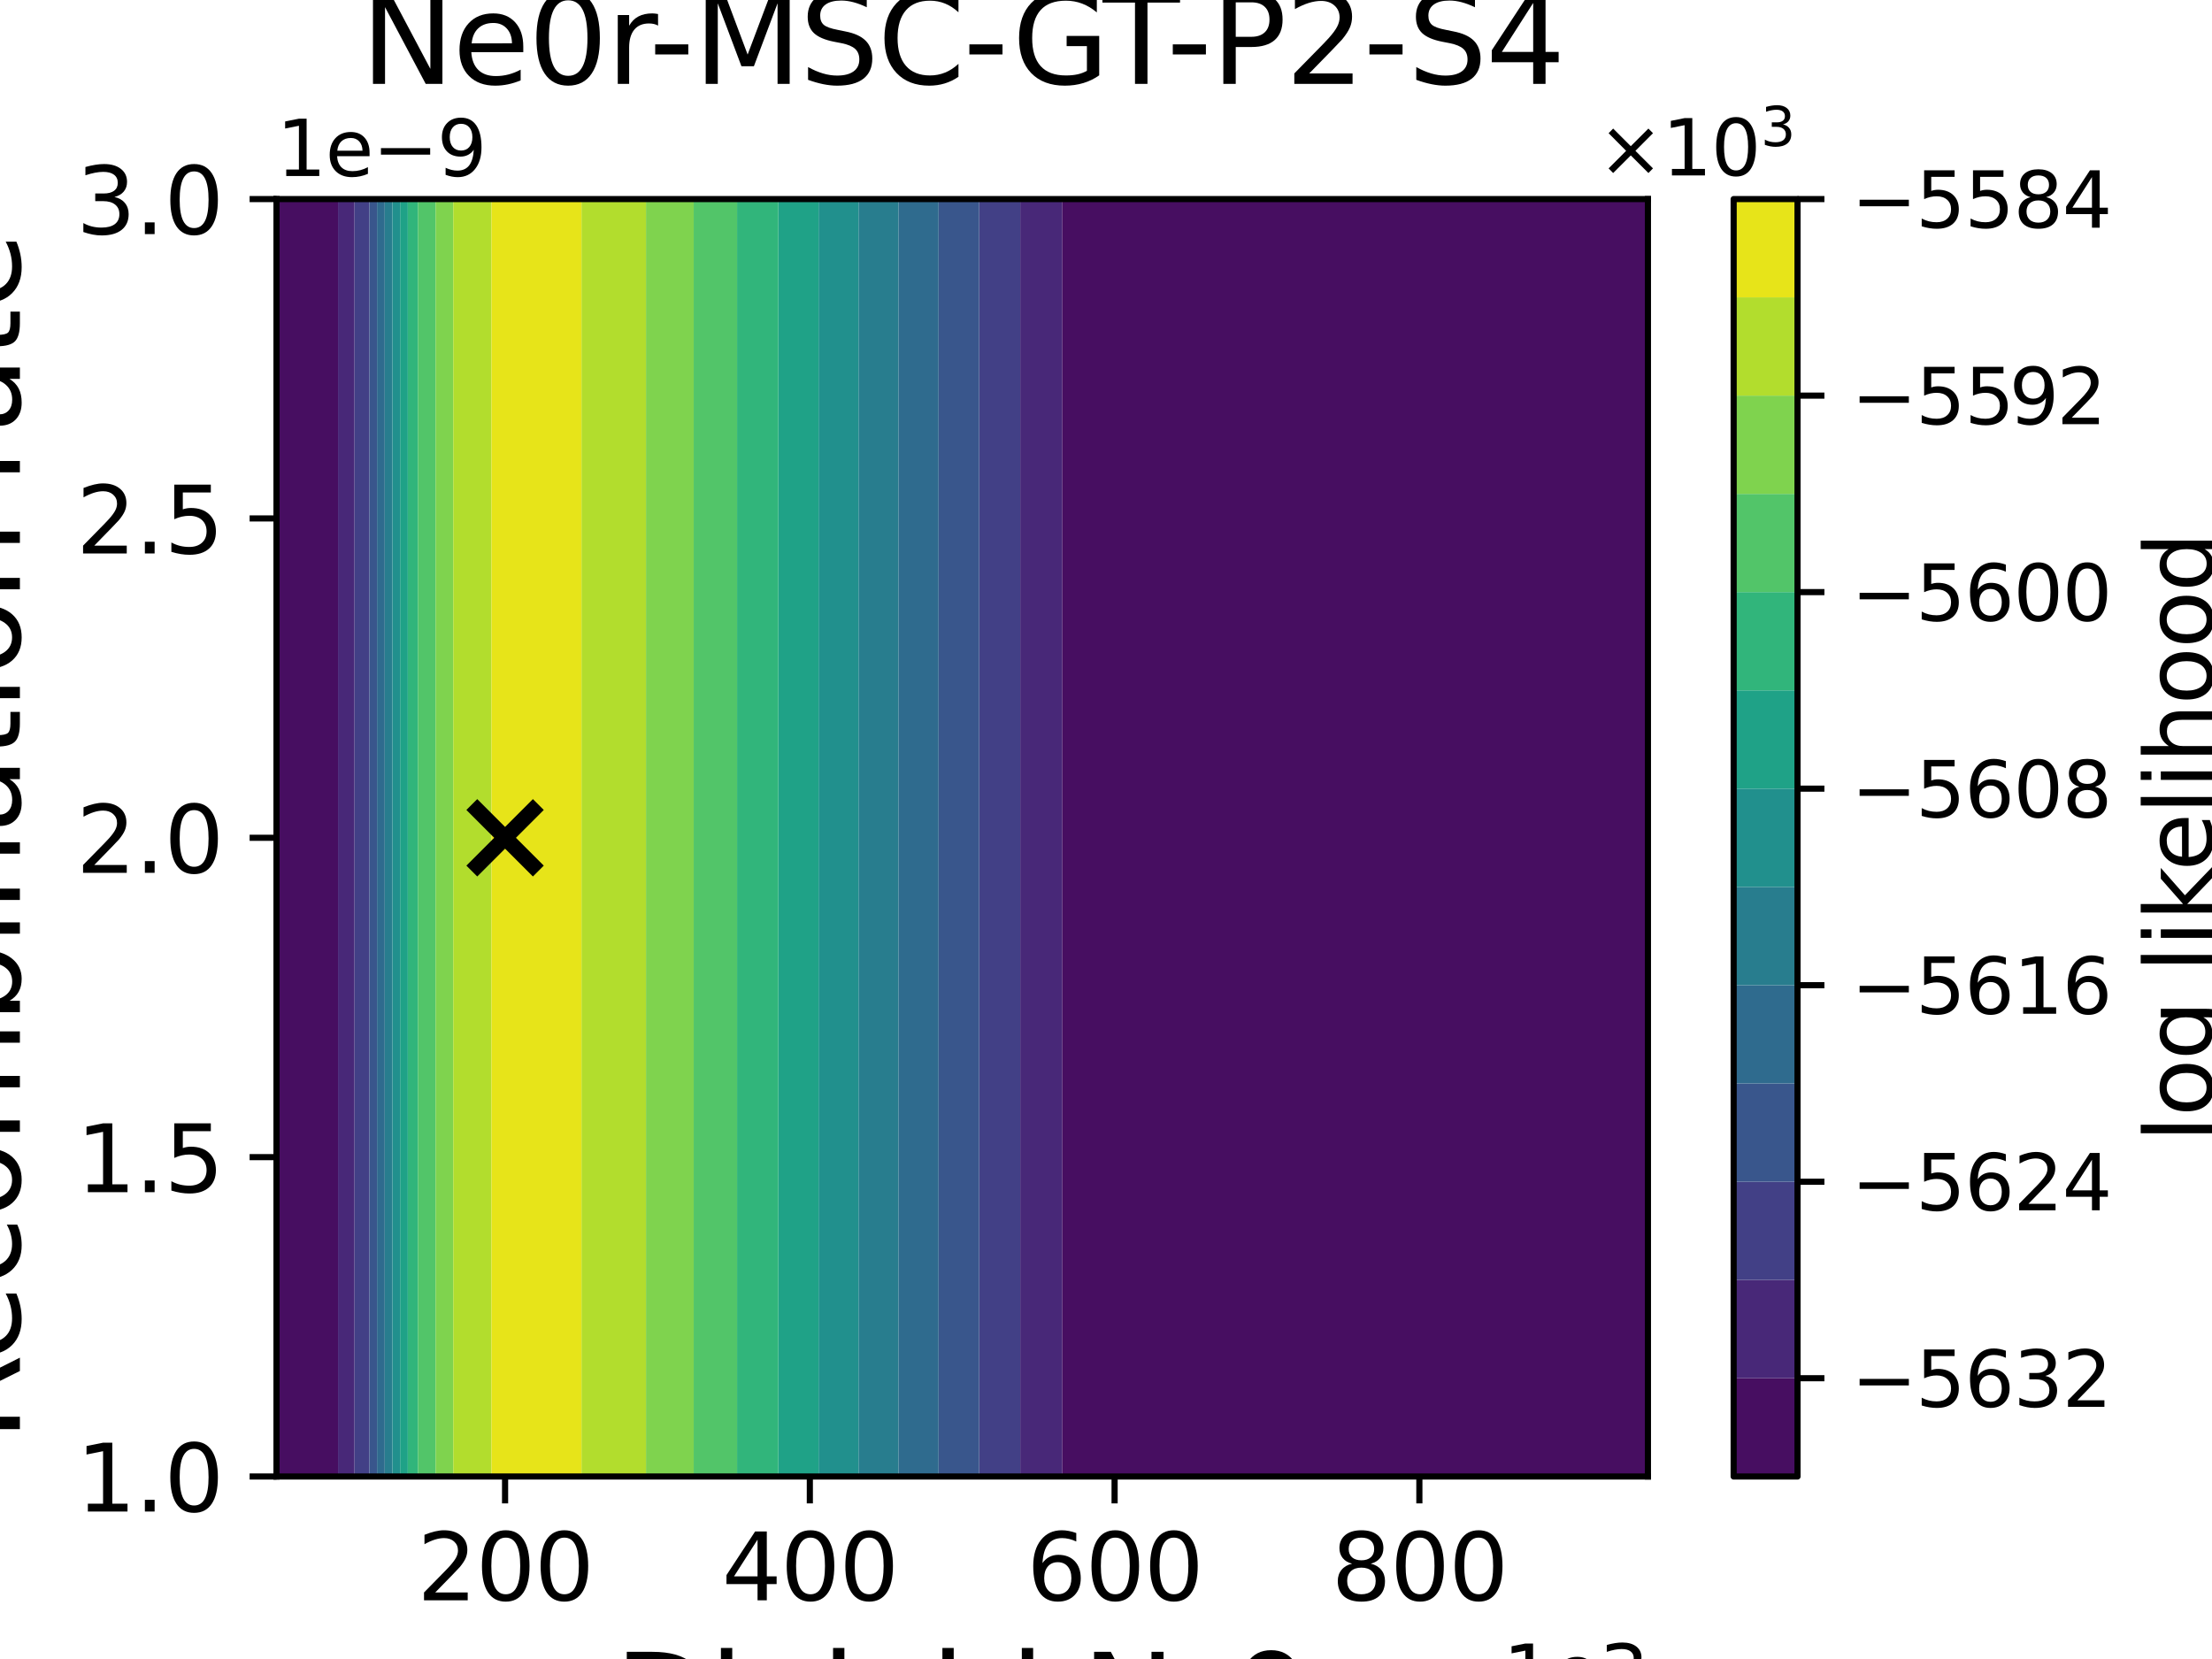 <?xml version="1.0" encoding="utf-8" standalone="no"?>
<!DOCTYPE svg PUBLIC "-//W3C//DTD SVG 1.1//EN"
  "http://www.w3.org/Graphics/SVG/1.1/DTD/svg11.dtd">
<svg xmlns:xlink="http://www.w3.org/1999/xlink" width="288pt" height="216pt" viewBox="0 0 288 216" xmlns="http://www.w3.org/2000/svg" version="1.1">
 <defs>
  <style type="text/css">*{stroke-linejoin: round; stroke-linecap: butt}</style>
 </defs>
 <g id="figure_1">
  <g id="patch_1">
   <path d="M 0 216 
L 288 216 
L 288 0 
L 0 0 
z
" style="fill: #ffffff"/>
  </g>
  <g id="axes_1">
   <g id="patch_2">
    <path d="M 36 192.24 
L 214.56 192.24 
L 214.56 25.92 
L 36 25.92 
z
" style="fill: #ffffff"/>
   </g>
   <g id="PathCollection_1">
    <path d="M 36 186.696 
L 36 181.152 
L 36 175.608 
L 36 170.064 
L 36 164.52 
L 36 158.976 
L 36 153.432 
L 36 147.888 
L 36 142.344 
L 36 136.8 
L 36 131.256 
L 36 125.712 
L 36 120.168 
L 36 114.624 
L 36 109.08 
L 36 103.536 
L 36 97.992 
L 36 92.448 
L 36 86.904 
L 36 81.36 
L 36 75.816 
L 36 70.272 
L 36 64.728 
L 36 59.184 
L 36 53.64 
L 36 48.096 
L 36 42.552 
L 36 37.008 
L 36 31.464 
L 36 25.92 
L 41.952 25.92 
L 44.011 25.92 
L 44.011 31.464 
L 44.011 37.008 
L 44.011 42.552 
L 44.011 48.096 
L 44.011 53.64 
L 44.011 59.184 
L 44.011 64.728 
L 44.011 70.272 
L 44.011 75.816 
L 44.011 81.36 
L 44.011 86.904 
L 44.011 92.448 
L 44.011 97.992 
L 44.011 103.536 
L 44.011 109.08 
L 44.011 114.624 
L 44.011 120.168 
L 44.011 125.712 
L 44.011 131.256 
L 44.011 136.8 
L 44.011 142.344 
L 44.011 147.888 
L 44.011 153.432 
L 44.011 158.976 
L 44.011 164.52 
L 44.011 170.064 
L 44.011 175.608 
L 44.011 181.152 
L 44.011 186.696 
L 44.011 192.24 
L 41.952 192.24 
L 36 192.24 
z
" clip-path="url(#pdc65575abf)" style="fill: #470e61"/>
    <path d="M 138.276 186.696 
L 138.276 181.152 
L 138.276 175.608 
L 138.276 170.064 
L 138.276 164.52 
L 138.276 158.976 
L 138.276 153.432 
L 138.276 147.888 
L 138.276 142.344 
L 138.276 136.8 
L 138.276 131.256 
L 138.276 125.712 
L 138.276 120.168 
L 138.276 114.624 
L 138.276 109.08 
L 138.276 103.536 
L 138.276 97.992 
L 138.276 92.448 
L 138.276 86.904 
L 138.276 81.36 
L 138.276 75.816 
L 138.276 70.272 
L 138.276 64.728 
L 138.276 59.184 
L 138.276 53.64 
L 138.276 48.096 
L 138.276 42.552 
L 138.276 37.008 
L 138.276 31.464 
L 138.276 25.92 
L 143.136 25.92 
L 149.088 25.92 
L 155.04 25.92 
L 160.992 25.92 
L 166.944 25.92 
L 172.896 25.92 
L 178.848 25.92 
L 184.8 25.92 
L 190.752 25.92 
L 196.704 25.92 
L 202.656 25.92 
L 208.608 25.92 
L 214.56 25.92 
L 214.56 31.464 
L 214.56 37.008 
L 214.56 42.552 
L 214.56 48.096 
L 214.56 53.64 
L 214.56 59.184 
L 214.56 64.728 
L 214.56 70.272 
L 214.56 75.816 
L 214.56 81.36 
L 214.56 86.904 
L 214.56 92.448 
L 214.56 97.992 
L 214.56 103.536 
L 214.56 109.08 
L 214.56 114.624 
L 214.56 120.168 
L 214.56 125.712 
L 214.56 131.256 
L 214.56 136.8 
L 214.56 142.344 
L 214.56 147.888 
L 214.56 153.432 
L 214.56 158.976 
L 214.56 164.52 
L 214.56 170.064 
L 214.56 175.608 
L 214.56 181.152 
L 214.56 186.696 
L 214.56 192.24 
L 208.608 192.24 
L 202.656 192.24 
L 196.704 192.24 
L 190.752 192.24 
L 184.8 192.24 
L 178.848 192.24 
L 172.896 192.24 
L 166.944 192.24 
L 160.992 192.24 
L 155.04 192.24 
L 149.088 192.24 
L 143.136 192.24 
L 138.276 192.24 
z
" clip-path="url(#pdc65575abf)" style="fill: #470e61"/>
   </g>
   <g id="PathCollection_2">
    <path d="M 44.011 186.696 
L 44.011 181.152 
L 44.011 175.608 
L 44.011 170.064 
L 44.011 164.52 
L 44.011 158.976 
L 44.011 153.432 
L 44.011 147.888 
L 44.011 142.344 
L 44.011 136.8 
L 44.011 131.256 
L 44.011 125.712 
L 44.011 120.168 
L 44.011 114.624 
L 44.011 109.08 
L 44.011 103.536 
L 44.011 97.992 
L 44.011 92.448 
L 44.011 86.904 
L 44.011 81.36 
L 44.011 75.816 
L 44.011 70.272 
L 44.011 64.728 
L 44.011 59.184 
L 44.011 53.64 
L 44.011 48.096 
L 44.011 42.552 
L 44.011 37.008 
L 44.011 31.464 
L 44.011 25.92 
L 46.156 25.92 
L 46.156 31.464 
L 46.156 37.008 
L 46.156 42.552 
L 46.156 48.096 
L 46.156 53.64 
L 46.156 59.184 
L 46.156 64.728 
L 46.156 70.272 
L 46.156 75.816 
L 46.156 81.36 
L 46.156 86.904 
L 46.156 92.448 
L 46.156 97.992 
L 46.156 103.536 
L 46.156 109.08 
L 46.156 114.624 
L 46.156 120.168 
L 46.156 125.712 
L 46.156 131.256 
L 46.156 136.8 
L 46.156 142.344 
L 46.156 147.888 
L 46.156 153.432 
L 46.156 158.976 
L 46.156 164.52 
L 46.156 170.064 
L 46.156 175.608 
L 46.156 181.152 
L 46.156 186.696 
L 46.156 192.24 
L 44.011 192.24 
z
" clip-path="url(#pdc65575abf)" style="fill: #482878"/>
    <path d="M 132.836 186.696 
L 132.836 181.152 
L 132.836 175.608 
L 132.836 170.064 
L 132.836 164.52 
L 132.836 158.976 
L 132.836 153.432 
L 132.836 147.888 
L 132.836 142.344 
L 132.836 136.8 
L 132.836 131.256 
L 132.836 125.712 
L 132.836 120.168 
L 132.836 114.624 
L 132.836 109.08 
L 132.836 103.536 
L 132.836 97.992 
L 132.836 92.448 
L 132.836 86.904 
L 132.836 81.36 
L 132.836 75.816 
L 132.836 70.272 
L 132.836 64.728 
L 132.836 59.184 
L 132.836 53.64 
L 132.836 48.096 
L 132.836 42.552 
L 132.836 37.008 
L 132.836 31.464 
L 132.836 25.92 
L 137.184 25.92 
L 138.276 25.92 
L 138.276 31.464 
L 138.276 37.008 
L 138.276 42.552 
L 138.276 48.096 
L 138.276 53.64 
L 138.276 59.184 
L 138.276 64.728 
L 138.276 70.272 
L 138.276 75.816 
L 138.276 81.36 
L 138.276 86.904 
L 138.276 92.448 
L 138.276 97.992 
L 138.276 103.536 
L 138.276 109.08 
L 138.276 114.624 
L 138.276 120.168 
L 138.276 125.712 
L 138.276 131.256 
L 138.276 136.8 
L 138.276 142.344 
L 138.276 147.888 
L 138.276 153.432 
L 138.276 158.976 
L 138.276 164.52 
L 138.276 170.064 
L 138.276 175.608 
L 138.276 181.152 
L 138.276 186.696 
L 138.276 192.24 
L 137.184 192.24 
L 132.836 192.24 
z
" clip-path="url(#pdc65575abf)" style="fill: #482878"/>
   </g>
   <g id="PathCollection_3">
    <path d="M 46.156 186.696 
L 46.156 181.152 
L 46.156 175.608 
L 46.156 170.064 
L 46.156 164.52 
L 46.156 158.976 
L 46.156 153.432 
L 46.156 147.888 
L 46.156 142.344 
L 46.156 136.8 
L 46.156 131.256 
L 46.156 125.712 
L 46.156 120.168 
L 46.156 114.624 
L 46.156 109.08 
L 46.156 103.536 
L 46.156 97.992 
L 46.156 92.448 
L 46.156 86.904 
L 46.156 81.36 
L 46.156 75.816 
L 46.156 70.272 
L 46.156 64.728 
L 46.156 59.184 
L 46.156 53.64 
L 46.156 48.096 
L 46.156 42.552 
L 46.156 37.008 
L 46.156 31.464 
L 46.156 25.92 
L 47.904 25.92 
L 48.089 25.92 
L 48.089 31.464 
L 48.089 37.008 
L 48.089 42.552 
L 48.089 48.096 
L 48.089 53.64 
L 48.089 59.184 
L 48.089 64.728 
L 48.089 70.272 
L 48.089 75.816 
L 48.089 81.36 
L 48.089 86.904 
L 48.089 92.448 
L 48.089 97.992 
L 48.089 103.536 
L 48.089 109.08 
L 48.089 114.624 
L 48.089 120.168 
L 48.089 125.712 
L 48.089 131.256 
L 48.089 136.8 
L 48.089 142.344 
L 48.089 147.888 
L 48.089 153.432 
L 48.089 158.976 
L 48.089 164.52 
L 48.089 170.064 
L 48.089 175.608 
L 48.089 181.152 
L 48.089 186.696 
L 48.089 192.24 
L 47.904 192.24 
L 46.156 192.24 
z
" clip-path="url(#pdc65575abf)" style="fill: #424086"/>
    <path d="M 127.483 186.696 
L 127.483 181.152 
L 127.483 175.608 
L 127.483 170.064 
L 127.483 164.52 
L 127.483 158.976 
L 127.483 153.432 
L 127.483 147.888 
L 127.483 142.344 
L 127.483 136.8 
L 127.483 131.256 
L 127.483 125.712 
L 127.483 120.168 
L 127.483 114.624 
L 127.483 109.08 
L 127.483 103.536 
L 127.483 97.992 
L 127.483 92.448 
L 127.483 86.904 
L 127.483 81.36 
L 127.483 75.816 
L 127.483 70.272 
L 127.483 64.728 
L 127.483 59.184 
L 127.483 53.64 
L 127.483 48.096 
L 127.483 42.552 
L 127.483 37.008 
L 127.483 31.464 
L 127.483 25.92 
L 131.232 25.92 
L 132.836 25.92 
L 132.836 31.464 
L 132.836 37.008 
L 132.836 42.552 
L 132.836 48.096 
L 132.836 53.64 
L 132.836 59.184 
L 132.836 64.728 
L 132.836 70.272 
L 132.836 75.816 
L 132.836 81.36 
L 132.836 86.904 
L 132.836 92.448 
L 132.836 97.992 
L 132.836 103.536 
L 132.836 109.08 
L 132.836 114.624 
L 132.836 120.168 
L 132.836 125.712 
L 132.836 131.256 
L 132.836 136.8 
L 132.836 142.344 
L 132.836 147.888 
L 132.836 153.432 
L 132.836 158.976 
L 132.836 164.52 
L 132.836 170.064 
L 132.836 175.608 
L 132.836 181.152 
L 132.836 186.696 
L 132.836 192.24 
L 131.232 192.24 
L 127.483 192.24 
z
" clip-path="url(#pdc65575abf)" style="fill: #424086"/>
   </g>
   <g id="PathCollection_4">
    <path d="M 48.089 186.696 
L 48.089 181.152 
L 48.089 175.608 
L 48.089 170.064 
L 48.089 164.52 
L 48.089 158.976 
L 48.089 153.432 
L 48.089 147.888 
L 48.089 142.344 
L 48.089 136.8 
L 48.089 131.256 
L 48.089 125.712 
L 48.089 120.168 
L 48.089 114.624 
L 48.089 109.08 
L 48.089 103.536 
L 48.089 97.992 
L 48.089 92.448 
L 48.089 86.904 
L 48.089 81.36 
L 48.089 75.816 
L 48.089 70.272 
L 48.089 64.728 
L 48.089 59.184 
L 48.089 53.64 
L 48.089 48.096 
L 48.089 42.552 
L 48.089 37.008 
L 48.089 31.464 
L 48.089 25.92 
L 49.09 25.92 
L 49.09 31.464 
L 49.09 37.008 
L 49.09 42.552 
L 49.09 48.096 
L 49.09 53.64 
L 49.09 59.184 
L 49.09 64.728 
L 49.09 70.272 
L 49.09 75.816 
L 49.09 81.36 
L 49.09 86.904 
L 49.09 92.448 
L 49.09 97.992 
L 49.09 103.536 
L 49.09 109.08 
L 49.09 114.624 
L 49.09 120.168 
L 49.09 125.712 
L 49.09 131.256 
L 49.09 136.8 
L 49.09 142.344 
L 49.09 147.888 
L 49.09 153.432 
L 49.09 158.976 
L 49.09 164.52 
L 49.09 170.064 
L 49.09 175.608 
L 49.09 181.152 
L 49.09 186.696 
L 49.09 192.24 
L 48.089 192.24 
z
" clip-path="url(#pdc65575abf)" style="fill: #39568c"/>
    <path d="M 122.203 186.696 
L 122.203 181.152 
L 122.203 175.608 
L 122.203 170.064 
L 122.203 164.52 
L 122.203 158.976 
L 122.203 153.432 
L 122.203 147.888 
L 122.203 142.344 
L 122.203 136.8 
L 122.203 131.256 
L 122.203 125.712 
L 122.203 120.168 
L 122.203 114.624 
L 122.203 109.08 
L 122.203 103.536 
L 122.203 97.992 
L 122.203 92.448 
L 122.203 86.904 
L 122.203 81.36 
L 122.203 75.816 
L 122.203 70.272 
L 122.203 64.728 
L 122.203 59.184 
L 122.203 53.64 
L 122.203 48.096 
L 122.203 42.552 
L 122.203 37.008 
L 122.203 31.464 
L 122.203 25.92 
L 125.28 25.92 
L 127.483 25.92 
L 127.483 31.464 
L 127.483 37.008 
L 127.483 42.552 
L 127.483 48.096 
L 127.483 53.64 
L 127.483 59.184 
L 127.483 64.728 
L 127.483 70.272 
L 127.483 75.816 
L 127.483 81.36 
L 127.483 86.904 
L 127.483 92.448 
L 127.483 97.992 
L 127.483 103.536 
L 127.483 109.08 
L 127.483 114.624 
L 127.483 120.168 
L 127.483 125.712 
L 127.483 131.256 
L 127.483 136.8 
L 127.483 142.344 
L 127.483 147.888 
L 127.483 153.432 
L 127.483 158.976 
L 127.483 164.52 
L 127.483 170.064 
L 127.483 175.608 
L 127.483 181.152 
L 127.483 186.696 
L 127.483 192.24 
L 125.28 192.24 
L 122.203 192.24 
z
" clip-path="url(#pdc65575abf)" style="fill: #39568c"/>
   </g>
   <g id="PathCollection_5">
    <path d="M 49.09 186.696 
L 49.09 181.152 
L 49.09 175.608 
L 49.09 170.064 
L 49.09 164.52 
L 49.09 158.976 
L 49.09 153.432 
L 49.09 147.888 
L 49.09 142.344 
L 49.09 136.8 
L 49.09 131.256 
L 49.09 125.712 
L 49.09 120.168 
L 49.09 114.624 
L 49.09 109.08 
L 49.09 103.536 
L 49.09 97.992 
L 49.09 92.448 
L 49.09 86.904 
L 49.09 81.36 
L 49.09 75.816 
L 49.09 70.272 
L 49.09 64.728 
L 49.09 59.184 
L 49.09 53.64 
L 49.09 48.096 
L 49.09 42.552 
L 49.09 37.008 
L 49.09 31.464 
L 49.09 25.92 
L 50.092 25.92 
L 50.092 31.464 
L 50.092 37.008 
L 50.092 42.552 
L 50.092 48.096 
L 50.092 53.64 
L 50.092 59.184 
L 50.092 64.728 
L 50.092 70.272 
L 50.092 75.816 
L 50.092 81.36 
L 50.092 86.904 
L 50.092 92.448 
L 50.092 97.992 
L 50.092 103.536 
L 50.092 109.08 
L 50.092 114.624 
L 50.092 120.168 
L 50.092 125.712 
L 50.092 131.256 
L 50.092 136.8 
L 50.092 142.344 
L 50.092 147.888 
L 50.092 153.432 
L 50.092 158.976 
L 50.092 164.52 
L 50.092 170.064 
L 50.092 175.608 
L 50.092 181.152 
L 50.092 186.696 
L 50.092 192.24 
L 49.09 192.24 
z
" clip-path="url(#pdc65575abf)" style="fill: #2f6b8e"/>
    <path d="M 116.975 186.696 
L 116.975 181.152 
L 116.975 175.608 
L 116.975 170.064 
L 116.975 164.52 
L 116.975 158.976 
L 116.975 153.432 
L 116.975 147.888 
L 116.975 142.344 
L 116.975 136.8 
L 116.975 131.256 
L 116.975 125.712 
L 116.975 120.168 
L 116.975 114.624 
L 116.975 109.08 
L 116.975 103.536 
L 116.975 97.992 
L 116.975 92.448 
L 116.975 86.904 
L 116.975 81.36 
L 116.975 75.816 
L 116.975 70.272 
L 116.975 64.728 
L 116.975 59.184 
L 116.975 53.64 
L 116.975 48.096 
L 116.975 42.552 
L 116.975 37.008 
L 116.975 31.464 
L 116.975 25.92 
L 119.328 25.92 
L 122.203 25.92 
L 122.203 31.464 
L 122.203 37.008 
L 122.203 42.552 
L 122.203 48.096 
L 122.203 53.64 
L 122.203 59.184 
L 122.203 64.728 
L 122.203 70.272 
L 122.203 75.816 
L 122.203 81.36 
L 122.203 86.904 
L 122.203 92.448 
L 122.203 97.992 
L 122.203 103.536 
L 122.203 109.08 
L 122.203 114.624 
L 122.203 120.168 
L 122.203 125.712 
L 122.203 131.256 
L 122.203 136.8 
L 122.203 142.344 
L 122.203 147.888 
L 122.203 153.432 
L 122.203 158.976 
L 122.203 164.52 
L 122.203 170.064 
L 122.203 175.608 
L 122.203 181.152 
L 122.203 186.696 
L 122.203 192.24 
L 119.328 192.24 
L 116.975 192.24 
z
" clip-path="url(#pdc65575abf)" style="fill: #2f6b8e"/>
   </g>
   <g id="PathCollection_6">
    <path d="M 50.092 186.696 
L 50.092 181.152 
L 50.092 175.608 
L 50.092 170.064 
L 50.092 164.52 
L 50.092 158.976 
L 50.092 153.432 
L 50.092 147.888 
L 50.092 142.344 
L 50.092 136.8 
L 50.092 131.256 
L 50.092 125.712 
L 50.092 120.168 
L 50.092 114.624 
L 50.092 109.08 
L 50.092 103.536 
L 50.092 97.992 
L 50.092 92.448 
L 50.092 86.904 
L 50.092 81.36 
L 50.092 75.816 
L 50.092 70.272 
L 50.092 64.728 
L 50.092 59.184 
L 50.092 53.64 
L 50.092 48.096 
L 50.092 42.552 
L 50.092 37.008 
L 50.092 31.464 
L 50.092 25.92 
L 51.093 25.92 
L 51.093 31.464 
L 51.093 37.008 
L 51.093 42.552 
L 51.093 48.096 
L 51.093 53.64 
L 51.093 59.184 
L 51.093 64.728 
L 51.093 70.272 
L 51.093 75.816 
L 51.093 81.36 
L 51.093 86.904 
L 51.093 92.448 
L 51.093 97.992 
L 51.093 103.536 
L 51.093 109.08 
L 51.093 114.624 
L 51.093 120.168 
L 51.093 125.712 
L 51.093 131.256 
L 51.093 136.8 
L 51.093 142.344 
L 51.093 147.888 
L 51.093 153.432 
L 51.093 158.976 
L 51.093 164.52 
L 51.093 170.064 
L 51.093 175.608 
L 51.093 181.152 
L 51.093 186.696 
L 51.093 192.24 
L 50.092 192.24 
z
" clip-path="url(#pdc65575abf)" style="fill: #287d8e"/>
    <path d="M 111.778 186.696 
L 111.778 181.152 
L 111.778 175.608 
L 111.778 170.064 
L 111.778 164.52 
L 111.778 158.976 
L 111.778 153.432 
L 111.778 147.888 
L 111.778 142.344 
L 111.778 136.8 
L 111.778 131.256 
L 111.778 125.712 
L 111.778 120.168 
L 111.778 114.624 
L 111.778 109.08 
L 111.778 103.536 
L 111.778 97.992 
L 111.778 92.448 
L 111.778 86.904 
L 111.778 81.36 
L 111.778 75.816 
L 111.778 70.272 
L 111.778 64.728 
L 111.778 59.184 
L 111.778 53.64 
L 111.778 48.096 
L 111.778 42.552 
L 111.778 37.008 
L 111.778 31.464 
L 111.778 25.92 
L 113.376 25.92 
L 116.975 25.92 
L 116.975 31.464 
L 116.975 37.008 
L 116.975 42.552 
L 116.975 48.096 
L 116.975 53.64 
L 116.975 59.184 
L 116.975 64.728 
L 116.975 70.272 
L 116.975 75.816 
L 116.975 81.36 
L 116.975 86.904 
L 116.975 92.448 
L 116.975 97.992 
L 116.975 103.536 
L 116.975 109.08 
L 116.975 114.624 
L 116.975 120.168 
L 116.975 125.712 
L 116.975 131.256 
L 116.975 136.8 
L 116.975 142.344 
L 116.975 147.888 
L 116.975 153.432 
L 116.975 158.976 
L 116.975 164.52 
L 116.975 170.064 
L 116.975 175.608 
L 116.975 181.152 
L 116.975 186.696 
L 116.975 192.24 
L 113.376 192.24 
L 111.778 192.24 
z
" clip-path="url(#pdc65575abf)" style="fill: #287d8e"/>
   </g>
   <g id="PathCollection_7">
    <path d="M 51.093 186.696 
L 51.093 181.152 
L 51.093 175.608 
L 51.093 170.064 
L 51.093 164.52 
L 51.093 158.976 
L 51.093 153.432 
L 51.093 147.888 
L 51.093 142.344 
L 51.093 136.8 
L 51.093 131.256 
L 51.093 125.712 
L 51.093 120.168 
L 51.093 114.624 
L 51.093 109.08 
L 51.093 103.536 
L 51.093 97.992 
L 51.093 92.448 
L 51.093 86.904 
L 51.093 81.36 
L 51.093 75.816 
L 51.093 70.272 
L 51.093 64.728 
L 51.093 59.184 
L 51.093 53.64 
L 51.093 48.096 
L 51.093 42.552 
L 51.093 37.008 
L 51.093 31.464 
L 51.093 25.92 
L 52.094 25.92 
L 52.094 31.464 
L 52.094 37.008 
L 52.094 42.552 
L 52.094 48.096 
L 52.094 53.64 
L 52.094 59.184 
L 52.094 64.728 
L 52.094 70.272 
L 52.094 75.816 
L 52.094 81.36 
L 52.094 86.904 
L 52.094 92.448 
L 52.094 97.992 
L 52.094 103.536 
L 52.094 109.08 
L 52.094 114.624 
L 52.094 120.168 
L 52.094 125.712 
L 52.094 131.256 
L 52.094 136.8 
L 52.094 142.344 
L 52.094 147.888 
L 52.094 153.432 
L 52.094 158.976 
L 52.094 164.52 
L 52.094 170.064 
L 52.094 175.608 
L 52.094 181.152 
L 52.094 186.696 
L 52.094 192.24 
L 51.093 192.24 
z
" clip-path="url(#pdc65575abf)" style="fill: #21908d"/>
    <path d="M 106.58 186.696 
L 106.58 181.152 
L 106.58 175.608 
L 106.58 170.064 
L 106.58 164.52 
L 106.58 158.976 
L 106.58 153.432 
L 106.58 147.888 
L 106.58 142.344 
L 106.58 136.8 
L 106.58 131.256 
L 106.58 125.712 
L 106.58 120.168 
L 106.58 114.624 
L 106.58 109.08 
L 106.58 103.536 
L 106.58 97.992 
L 106.58 92.448 
L 106.58 86.904 
L 106.58 81.36 
L 106.58 75.816 
L 106.58 70.272 
L 106.58 64.728 
L 106.58 59.184 
L 106.58 53.64 
L 106.58 48.096 
L 106.58 42.552 
L 106.58 37.008 
L 106.58 31.464 
L 106.58 25.92 
L 107.424 25.92 
L 111.778 25.92 
L 111.778 31.464 
L 111.778 37.008 
L 111.778 42.552 
L 111.778 48.096 
L 111.778 53.64 
L 111.778 59.184 
L 111.778 64.728 
L 111.778 70.272 
L 111.778 75.816 
L 111.778 81.36 
L 111.778 86.904 
L 111.778 92.448 
L 111.778 97.992 
L 111.778 103.536 
L 111.778 109.08 
L 111.778 114.624 
L 111.778 120.168 
L 111.778 125.712 
L 111.778 131.256 
L 111.778 136.8 
L 111.778 142.344 
L 111.778 147.888 
L 111.778 153.432 
L 111.778 158.976 
L 111.778 164.52 
L 111.778 170.064 
L 111.778 175.608 
L 111.778 181.152 
L 111.778 186.696 
L 111.778 192.24 
L 107.424 192.24 
L 106.58 192.24 
z
" clip-path="url(#pdc65575abf)" style="fill: #21908d"/>
   </g>
   <g id="PathCollection_8">
    <path d="M 52.094 186.696 
L 52.094 181.152 
L 52.094 175.608 
L 52.094 170.064 
L 52.094 164.52 
L 52.094 158.976 
L 52.094 153.432 
L 52.094 147.888 
L 52.094 142.344 
L 52.094 136.8 
L 52.094 131.256 
L 52.094 125.712 
L 52.094 120.168 
L 52.094 114.624 
L 52.094 109.08 
L 52.094 103.536 
L 52.094 97.992 
L 52.094 92.448 
L 52.094 86.904 
L 52.094 81.36 
L 52.094 75.816 
L 52.094 70.272 
L 52.094 64.728 
L 52.094 59.184 
L 52.094 53.64 
L 52.094 48.096 
L 52.094 42.552 
L 52.094 37.008 
L 52.094 31.464 
L 52.094 25.92 
L 53.095 25.92 
L 53.095 31.464 
L 53.095 37.008 
L 53.095 42.552 
L 53.095 48.096 
L 53.095 53.64 
L 53.095 59.184 
L 53.095 64.728 
L 53.095 70.272 
L 53.095 75.816 
L 53.095 81.36 
L 53.095 86.904 
L 53.095 92.448 
L 53.095 97.992 
L 53.095 103.536 
L 53.095 109.08 
L 53.095 114.624 
L 53.095 120.168 
L 53.095 125.712 
L 53.095 131.256 
L 53.095 136.8 
L 53.095 142.344 
L 53.095 147.888 
L 53.095 153.432 
L 53.095 158.976 
L 53.095 164.52 
L 53.095 170.064 
L 53.095 175.608 
L 53.095 181.152 
L 53.095 186.696 
L 53.095 192.24 
L 52.094 192.24 
z
" clip-path="url(#pdc65575abf)" style="fill: #1fa287"/>
    <path d="M 101.341 186.696 
L 101.341 181.152 
L 101.341 175.608 
L 101.341 170.064 
L 101.341 164.52 
L 101.341 158.976 
L 101.341 153.432 
L 101.341 147.888 
L 101.341 142.344 
L 101.341 136.8 
L 101.341 131.256 
L 101.341 125.712 
L 101.341 120.168 
L 101.341 114.624 
L 101.341 109.08 
L 101.341 103.536 
L 101.341 97.992 
L 101.341 92.448 
L 101.341 86.904 
L 101.341 81.36 
L 101.341 75.816 
L 101.341 70.272 
L 101.341 64.728 
L 101.341 59.184 
L 101.341 53.64 
L 101.341 48.096 
L 101.341 42.552 
L 101.341 37.008 
L 101.341 31.464 
L 101.341 25.92 
L 101.472 25.92 
L 106.58 25.92 
L 106.58 31.464 
L 106.58 37.008 
L 106.58 42.552 
L 106.58 48.096 
L 106.58 53.64 
L 106.58 59.184 
L 106.58 64.728 
L 106.58 70.272 
L 106.58 75.816 
L 106.58 81.36 
L 106.58 86.904 
L 106.58 92.448 
L 106.58 97.992 
L 106.58 103.536 
L 106.58 109.08 
L 106.58 114.624 
L 106.58 120.168 
L 106.58 125.712 
L 106.58 131.256 
L 106.58 136.8 
L 106.58 142.344 
L 106.58 147.888 
L 106.58 153.432 
L 106.58 158.976 
L 106.58 164.52 
L 106.58 170.064 
L 106.58 175.608 
L 106.58 181.152 
L 106.58 186.696 
L 106.58 192.24 
L 101.472 192.24 
L 101.341 192.24 
z
" clip-path="url(#pdc65575abf)" style="fill: #1fa287"/>
   </g>
   <g id="PathCollection_9">
    <path d="M 53.095 186.696 
L 53.095 181.152 
L 53.095 175.608 
L 53.095 170.064 
L 53.095 164.52 
L 53.095 158.976 
L 53.095 153.432 
L 53.095 147.888 
L 53.095 142.344 
L 53.095 136.8 
L 53.095 131.256 
L 53.095 125.712 
L 53.095 120.168 
L 53.095 114.624 
L 53.095 109.08 
L 53.095 103.536 
L 53.095 97.992 
L 53.095 92.448 
L 53.095 86.904 
L 53.095 81.36 
L 53.095 75.816 
L 53.095 70.272 
L 53.095 64.728 
L 53.095 59.184 
L 53.095 53.64 
L 53.095 48.096 
L 53.095 42.552 
L 53.095 37.008 
L 53.095 31.464 
L 53.095 25.92 
L 53.856 25.92 
L 54.409 25.92 
L 54.409 31.464 
L 54.409 37.008 
L 54.409 42.552 
L 54.409 48.096 
L 54.409 53.64 
L 54.409 59.184 
L 54.409 64.728 
L 54.409 70.272 
L 54.409 75.816 
L 54.409 81.36 
L 54.409 86.904 
L 54.409 92.448 
L 54.409 97.992 
L 54.409 103.536 
L 54.409 109.08 
L 54.409 114.624 
L 54.409 120.168 
L 54.409 125.712 
L 54.409 131.256 
L 54.409 136.8 
L 54.409 142.344 
L 54.409 147.888 
L 54.409 153.432 
L 54.409 158.976 
L 54.409 164.52 
L 54.409 170.064 
L 54.409 175.608 
L 54.409 181.152 
L 54.409 186.696 
L 54.409 192.24 
L 53.856 192.24 
L 53.095 192.24 
z
" clip-path="url(#pdc65575abf)" style="fill: #31b57b"/>
    <path d="M 95.967 186.696 
L 95.967 181.152 
L 95.967 175.608 
L 95.967 170.064 
L 95.967 164.52 
L 95.967 158.976 
L 95.967 153.432 
L 95.967 147.888 
L 95.967 142.344 
L 95.967 136.8 
L 95.967 131.256 
L 95.967 125.712 
L 95.967 120.168 
L 95.967 114.624 
L 95.967 109.08 
L 95.967 103.536 
L 95.967 97.992 
L 95.967 92.448 
L 95.967 86.904 
L 95.967 81.36 
L 95.967 75.816 
L 95.967 70.272 
L 95.967 64.728 
L 95.967 59.184 
L 95.967 53.64 
L 95.967 48.096 
L 95.967 42.552 
L 95.967 37.008 
L 95.967 31.464 
L 95.967 25.92 
L 101.341 25.92 
L 101.341 31.464 
L 101.341 37.008 
L 101.341 42.552 
L 101.341 48.096 
L 101.341 53.64 
L 101.341 59.184 
L 101.341 64.728 
L 101.341 70.272 
L 101.341 75.816 
L 101.341 81.36 
L 101.341 86.904 
L 101.341 92.448 
L 101.341 97.992 
L 101.341 103.536 
L 101.341 109.08 
L 101.341 114.624 
L 101.341 120.168 
L 101.341 125.712 
L 101.341 131.256 
L 101.341 136.8 
L 101.341 142.344 
L 101.341 147.888 
L 101.341 153.432 
L 101.341 158.976 
L 101.341 164.52 
L 101.341 170.064 
L 101.341 175.608 
L 101.341 181.152 
L 101.341 186.696 
L 101.341 192.24 
L 95.967 192.24 
z
" clip-path="url(#pdc65575abf)" style="fill: #31b57b"/>
   </g>
   <g id="PathCollection_10">
    <path d="M 54.409 186.696 
L 54.409 181.152 
L 54.409 175.608 
L 54.409 170.064 
L 54.409 164.52 
L 54.409 158.976 
L 54.409 153.432 
L 54.409 147.888 
L 54.409 142.344 
L 54.409 136.8 
L 54.409 131.256 
L 54.409 125.712 
L 54.409 120.168 
L 54.409 114.624 
L 54.409 109.08 
L 54.409 103.536 
L 54.409 97.992 
L 54.409 92.448 
L 54.409 86.904 
L 54.409 81.36 
L 54.409 75.816 
L 54.409 70.272 
L 54.409 64.728 
L 54.409 59.184 
L 54.409 53.64 
L 54.409 48.096 
L 54.409 42.552 
L 54.409 37.008 
L 54.409 31.464 
L 54.409 25.92 
L 56.71 25.92 
L 56.71 31.464 
L 56.71 37.008 
L 56.71 42.552 
L 56.71 48.096 
L 56.71 53.64 
L 56.71 59.184 
L 56.71 64.728 
L 56.71 70.272 
L 56.71 75.816 
L 56.71 81.36 
L 56.71 86.904 
L 56.71 92.448 
L 56.71 97.992 
L 56.71 103.536 
L 56.71 109.08 
L 56.71 114.624 
L 56.71 120.168 
L 56.71 125.712 
L 56.71 131.256 
L 56.71 136.8 
L 56.71 142.344 
L 56.71 147.888 
L 56.71 153.432 
L 56.71 158.976 
L 56.71 164.52 
L 56.71 170.064 
L 56.71 175.608 
L 56.71 181.152 
L 56.71 186.696 
L 56.71 192.24 
L 54.409 192.24 
z
" clip-path="url(#pdc65575abf)" style="fill: #52c569"/>
    <path d="M 90.319 186.696 
L 90.319 181.152 
L 90.319 175.608 
L 90.319 170.064 
L 90.319 164.52 
L 90.319 158.976 
L 90.319 153.432 
L 90.319 147.888 
L 90.319 142.344 
L 90.319 136.8 
L 90.319 131.256 
L 90.319 125.712 
L 90.319 120.168 
L 90.319 114.624 
L 90.319 109.08 
L 90.319 103.536 
L 90.319 97.992 
L 90.319 92.448 
L 90.319 86.904 
L 90.319 81.36 
L 90.319 75.816 
L 90.319 70.272 
L 90.319 64.728 
L 90.319 59.184 
L 90.319 53.64 
L 90.319 48.096 
L 90.319 42.552 
L 90.319 37.008 
L 90.319 31.464 
L 90.319 25.92 
L 95.52 25.92 
L 95.967 25.92 
L 95.967 31.464 
L 95.967 37.008 
L 95.967 42.552 
L 95.967 48.096 
L 95.967 53.64 
L 95.967 59.184 
L 95.967 64.728 
L 95.967 70.272 
L 95.967 75.816 
L 95.967 81.36 
L 95.967 86.904 
L 95.967 92.448 
L 95.967 97.992 
L 95.967 103.536 
L 95.967 109.08 
L 95.967 114.624 
L 95.967 120.168 
L 95.967 125.712 
L 95.967 131.256 
L 95.967 136.8 
L 95.967 142.344 
L 95.967 147.888 
L 95.967 153.432 
L 95.967 158.976 
L 95.967 164.52 
L 95.967 170.064 
L 95.967 175.608 
L 95.967 181.152 
L 95.967 186.696 
L 95.967 192.24 
L 95.52 192.24 
L 90.319 192.24 
z
" clip-path="url(#pdc65575abf)" style="fill: #52c569"/>
   </g>
   <g id="PathCollection_11">
    <path d="M 56.71 186.696 
L 56.71 181.152 
L 56.71 175.608 
L 56.71 170.064 
L 56.71 164.52 
L 56.71 158.976 
L 56.71 153.432 
L 56.71 147.888 
L 56.71 142.344 
L 56.71 136.8 
L 56.71 131.256 
L 56.71 125.712 
L 56.71 120.168 
L 56.71 114.624 
L 56.71 109.08 
L 56.71 103.536 
L 56.71 97.992 
L 56.71 92.448 
L 56.71 86.904 
L 56.71 81.36 
L 56.71 75.816 
L 56.71 70.272 
L 56.71 64.728 
L 56.71 59.184 
L 56.71 53.64 
L 56.71 48.096 
L 56.71 42.552 
L 56.71 37.008 
L 56.71 31.464 
L 56.71 25.92 
L 59.012 25.92 
L 59.012 31.464 
L 59.012 37.008 
L 59.012 42.552 
L 59.012 48.096 
L 59.012 53.64 
L 59.012 59.184 
L 59.012 64.728 
L 59.012 70.272 
L 59.012 75.816 
L 59.012 81.36 
L 59.012 86.904 
L 59.012 92.448 
L 59.012 97.992 
L 59.012 103.536 
L 59.012 109.08 
L 59.012 114.624 
L 59.012 120.168 
L 59.012 125.712 
L 59.012 131.256 
L 59.012 136.8 
L 59.012 142.344 
L 59.012 147.888 
L 59.012 153.432 
L 59.012 158.976 
L 59.012 164.52 
L 59.012 170.064 
L 59.012 175.608 
L 59.012 181.152 
L 59.012 186.696 
L 59.012 192.24 
L 56.71 192.24 
z
" clip-path="url(#pdc65575abf)" style="fill: #7fd34e"/>
    <path d="M 84.105 186.696 
L 84.105 181.152 
L 84.105 175.608 
L 84.105 170.064 
L 84.105 164.52 
L 84.105 158.976 
L 84.105 153.432 
L 84.105 147.888 
L 84.105 142.344 
L 84.105 136.8 
L 84.105 131.256 
L 84.105 125.712 
L 84.105 120.168 
L 84.105 114.624 
L 84.105 109.08 
L 84.105 103.536 
L 84.105 97.992 
L 84.105 92.448 
L 84.105 86.904 
L 84.105 81.36 
L 84.105 75.816 
L 84.105 70.272 
L 84.105 64.728 
L 84.105 59.184 
L 84.105 53.64 
L 84.105 48.096 
L 84.105 42.552 
L 84.105 37.008 
L 84.105 31.464 
L 84.105 25.92 
L 89.568 25.92 
L 90.319 25.92 
L 90.319 31.464 
L 90.319 37.008 
L 90.319 42.552 
L 90.319 48.096 
L 90.319 53.64 
L 90.319 59.184 
L 90.319 64.728 
L 90.319 70.272 
L 90.319 75.816 
L 90.319 81.36 
L 90.319 86.904 
L 90.319 92.448 
L 90.319 97.992 
L 90.319 103.536 
L 90.319 109.08 
L 90.319 114.624 
L 90.319 120.168 
L 90.319 125.712 
L 90.319 131.256 
L 90.319 136.8 
L 90.319 142.344 
L 90.319 147.888 
L 90.319 153.432 
L 90.319 158.976 
L 90.319 164.52 
L 90.319 170.064 
L 90.319 175.608 
L 90.319 181.152 
L 90.319 186.696 
L 90.319 192.24 
L 89.568 192.24 
L 84.105 192.24 
z
" clip-path="url(#pdc65575abf)" style="fill: #7fd34e"/>
   </g>
   <g id="PathCollection_12">
    <path d="M 59.012 186.696 
L 59.012 181.152 
L 59.012 175.608 
L 59.012 170.064 
L 59.012 164.52 
L 59.012 158.976 
L 59.012 153.432 
L 59.012 147.888 
L 59.012 142.344 
L 59.012 136.8 
L 59.012 131.256 
L 59.012 125.712 
L 59.012 120.168 
L 59.012 114.624 
L 59.012 109.08 
L 59.012 103.536 
L 59.012 97.992 
L 59.012 92.448 
L 59.012 86.904 
L 59.012 81.36 
L 59.012 75.816 
L 59.012 70.272 
L 59.012 64.728 
L 59.012 59.184 
L 59.012 53.64 
L 59.012 48.096 
L 59.012 42.552 
L 59.012 37.008 
L 59.012 31.464 
L 59.012 25.92 
L 59.808 25.92 
L 63.991 25.92 
L 63.991 31.464 
L 63.991 37.008 
L 63.991 42.552 
L 63.991 48.096 
L 63.991 53.64 
L 63.991 59.184 
L 63.991 64.728 
L 63.991 70.272 
L 63.991 75.816 
L 63.991 81.36 
L 63.991 86.904 
L 63.991 92.448 
L 63.991 97.992 
L 63.991 103.536 
L 63.991 109.08 
L 63.991 114.624 
L 63.991 120.168 
L 63.991 125.712 
L 63.991 131.256 
L 63.991 136.8 
L 63.991 142.344 
L 63.991 147.888 
L 63.991 153.432 
L 63.991 158.976 
L 63.991 164.52 
L 63.991 170.064 
L 63.991 175.608 
L 63.991 181.152 
L 63.991 186.696 
L 63.991 192.24 
L 59.808 192.24 
L 59.012 192.24 
z
" clip-path="url(#pdc65575abf)" style="fill: #b2dd2d"/>
    <path d="M 75.706 186.696 
L 75.706 181.152 
L 75.706 175.608 
L 75.706 170.064 
L 75.706 164.52 
L 75.706 158.976 
L 75.706 153.432 
L 75.706 147.888 
L 75.706 142.344 
L 75.706 136.8 
L 75.706 131.256 
L 75.706 125.712 
L 75.706 120.168 
L 75.706 114.624 
L 75.706 109.08 
L 75.706 103.536 
L 75.706 97.992 
L 75.706 92.448 
L 75.706 86.904 
L 75.706 81.36 
L 75.706 75.816 
L 75.706 70.272 
L 75.706 64.728 
L 75.706 59.184 
L 75.706 53.64 
L 75.706 48.096 
L 75.706 42.552 
L 75.706 37.008 
L 75.706 31.464 
L 75.706 25.92 
L 77.664 25.92 
L 83.616 25.92 
L 84.105 25.92 
L 84.105 31.464 
L 84.105 37.008 
L 84.105 42.552 
L 84.105 48.096 
L 84.105 53.64 
L 84.105 59.184 
L 84.105 64.728 
L 84.105 70.272 
L 84.105 75.816 
L 84.105 81.36 
L 84.105 86.904 
L 84.105 92.448 
L 84.105 97.992 
L 84.105 103.536 
L 84.105 109.08 
L 84.105 114.624 
L 84.105 120.168 
L 84.105 125.712 
L 84.105 131.256 
L 84.105 136.8 
L 84.105 142.344 
L 84.105 147.888 
L 84.105 153.432 
L 84.105 158.976 
L 84.105 164.52 
L 84.105 170.064 
L 84.105 175.608 
L 84.105 181.152 
L 84.105 186.696 
L 84.105 192.24 
L 83.616 192.24 
L 77.664 192.24 
L 75.706 192.24 
z
" clip-path="url(#pdc65575abf)" style="fill: #b2dd2d"/>
   </g>
   <g id="PathCollection_13">
    <path d="M 63.991 186.696 
L 63.991 181.152 
L 63.991 175.608 
L 63.991 170.064 
L 63.991 164.52 
L 63.991 158.976 
L 63.991 153.432 
L 63.991 147.888 
L 63.991 142.344 
L 63.991 136.8 
L 63.991 131.256 
L 63.991 125.712 
L 63.991 120.168 
L 63.991 114.624 
L 63.991 109.08 
L 63.991 103.536 
L 63.991 97.992 
L 63.991 92.448 
L 63.991 86.904 
L 63.991 81.36 
L 63.991 75.816 
L 63.991 70.272 
L 63.991 64.728 
L 63.991 59.184 
L 63.991 53.64 
L 63.991 48.096 
L 63.991 42.552 
L 63.991 37.008 
L 63.991 31.464 
L 63.991 25.92 
L 65.76 25.92 
L 71.712 25.92 
L 75.706 25.92 
L 75.706 31.464 
L 75.706 37.008 
L 75.706 42.552 
L 75.706 48.096 
L 75.706 53.64 
L 75.706 59.184 
L 75.706 64.728 
L 75.706 70.272 
L 75.706 75.816 
L 75.706 81.36 
L 75.706 86.904 
L 75.706 92.448 
L 75.706 97.992 
L 75.706 103.536 
L 75.706 109.08 
L 75.706 114.624 
L 75.706 120.168 
L 75.706 125.712 
L 75.706 131.256 
L 75.706 136.8 
L 75.706 142.344 
L 75.706 147.888 
L 75.706 153.432 
L 75.706 158.976 
L 75.706 164.52 
L 75.706 170.064 
L 75.706 175.608 
L 75.706 181.152 
L 75.706 186.696 
L 75.706 192.24 
L 71.712 192.24 
L 65.76 192.24 
L 63.991 192.24 
z
" clip-path="url(#pdc65575abf)" style="fill: #e7e419"/>
   </g>
   <g id="PathCollection_14">
    <defs>
     <path id="m8d401ebf45" d="M -4.33 4.33 
L 4.33 -4.33 
M -4.33 -4.33 
L 4.33 4.33 
" style="stroke: #000000; stroke-width: 2"/>
    </defs>
    <g clip-path="url(#pdc65575abf)">
     <use xlink:href="#m8d401ebf45" x="65.76" y="109.08" style="stroke: #000000; stroke-width: 2"/>
    </g>
   </g>
   <g id="matplotlib.axis_1">
    <g id="xtick_1">
     <g id="line2d_1">
      <defs>
       <path id="m8a7522ab32" d="M 0 0 
L 0 3.5 
" style="stroke: #000000; stroke-width: 0.8"/>
      </defs>
      <g>
       <use xlink:href="#m8a7522ab32" x="65.76" y="192.24" style="stroke: #000000; stroke-width: 0.8"/>
      </g>
     </g>
     <g id="text_1">
      <!-- 200 -->
      <g transform="translate(54.307 208.358) scale(0.12 -0.12)">
       <defs>
        <path id="DejaVuSans-32" d="M 1228 531 
L 3431 531 
L 3431 0 
L 469 0 
L 469 531 
Q 828 903 1448 1529 
Q 2069 2156 2228 2338 
Q 2531 2678 2651 2914 
Q 2772 3150 2772 3378 
Q 2772 3750 2511 3984 
Q 2250 4219 1831 4219 
Q 1534 4219 1204 4116 
Q 875 4013 500 3803 
L 500 4441 
Q 881 4594 1212 4672 
Q 1544 4750 1819 4750 
Q 2544 4750 2975 4387 
Q 3406 4025 3406 3419 
Q 3406 3131 3298 2873 
Q 3191 2616 2906 2266 
Q 2828 2175 2409 1742 
Q 1991 1309 1228 531 
z
" transform="scale(0.016)"/>
        <path id="DejaVuSans-30" d="M 2034 4250 
Q 1547 4250 1301 3770 
Q 1056 3291 1056 2328 
Q 1056 1369 1301 889 
Q 1547 409 2034 409 
Q 2525 409 2770 889 
Q 3016 1369 3016 2328 
Q 3016 3291 2770 3770 
Q 2525 4250 2034 4250 
z
M 2034 4750 
Q 2819 4750 3233 4129 
Q 3647 3509 3647 2328 
Q 3647 1150 3233 529 
Q 2819 -91 2034 -91 
Q 1250 -91 836 529 
Q 422 1150 422 2328 
Q 422 3509 836 4129 
Q 1250 4750 2034 4750 
z
" transform="scale(0.016)"/>
       </defs>
       <use xlink:href="#DejaVuSans-32"/>
       <use xlink:href="#DejaVuSans-30" x="63.623"/>
       <use xlink:href="#DejaVuSans-30" x="127.246"/>
      </g>
     </g>
    </g>
    <g id="xtick_2">
     <g id="line2d_2">
      <g>
       <use xlink:href="#m8a7522ab32" x="105.44" y="192.24" style="stroke: #000000; stroke-width: 0.8"/>
      </g>
     </g>
     <g id="text_2">
      <!-- 400 -->
      <g transform="translate(93.987 208.358) scale(0.12 -0.12)">
       <defs>
        <path id="DejaVuSans-34" d="M 2419 4116 
L 825 1625 
L 2419 1625 
L 2419 4116 
z
M 2253 4666 
L 3047 4666 
L 3047 1625 
L 3713 1625 
L 3713 1100 
L 3047 1100 
L 3047 0 
L 2419 0 
L 2419 1100 
L 313 1100 
L 313 1709 
L 2253 4666 
z
" transform="scale(0.016)"/>
       </defs>
       <use xlink:href="#DejaVuSans-34"/>
       <use xlink:href="#DejaVuSans-30" x="63.623"/>
       <use xlink:href="#DejaVuSans-30" x="127.246"/>
      </g>
     </g>
    </g>
    <g id="xtick_3">
     <g id="line2d_3">
      <g>
       <use xlink:href="#m8a7522ab32" x="145.12" y="192.24" style="stroke: #000000; stroke-width: 0.8"/>
      </g>
     </g>
     <g id="text_3">
      <!-- 600 -->
      <g transform="translate(133.667 208.358) scale(0.12 -0.12)">
       <defs>
        <path id="DejaVuSans-36" d="M 2113 2584 
Q 1688 2584 1439 2293 
Q 1191 2003 1191 1497 
Q 1191 994 1439 701 
Q 1688 409 2113 409 
Q 2538 409 2786 701 
Q 3034 994 3034 1497 
Q 3034 2003 2786 2293 
Q 2538 2584 2113 2584 
z
M 3366 4563 
L 3366 3988 
Q 3128 4100 2886 4159 
Q 2644 4219 2406 4219 
Q 1781 4219 1451 3797 
Q 1122 3375 1075 2522 
Q 1259 2794 1537 2939 
Q 1816 3084 2150 3084 
Q 2853 3084 3261 2657 
Q 3669 2231 3669 1497 
Q 3669 778 3244 343 
Q 2819 -91 2113 -91 
Q 1303 -91 875 529 
Q 447 1150 447 2328 
Q 447 3434 972 4092 
Q 1497 4750 2381 4750 
Q 2619 4750 2861 4703 
Q 3103 4656 3366 4563 
z
" transform="scale(0.016)"/>
       </defs>
       <use xlink:href="#DejaVuSans-36"/>
       <use xlink:href="#DejaVuSans-30" x="63.623"/>
       <use xlink:href="#DejaVuSans-30" x="127.246"/>
      </g>
     </g>
    </g>
    <g id="xtick_4">
     <g id="line2d_4">
      <g>
       <use xlink:href="#m8a7522ab32" x="184.8" y="192.24" style="stroke: #000000; stroke-width: 0.8"/>
      </g>
     </g>
     <g id="text_4">
      <!-- 800 -->
      <g transform="translate(173.347 208.358) scale(0.12 -0.12)">
       <defs>
        <path id="DejaVuSans-38" d="M 2034 2216 
Q 1584 2216 1326 1975 
Q 1069 1734 1069 1313 
Q 1069 891 1326 650 
Q 1584 409 2034 409 
Q 2484 409 2743 651 
Q 3003 894 3003 1313 
Q 3003 1734 2745 1975 
Q 2488 2216 2034 2216 
z
M 1403 2484 
Q 997 2584 770 2862 
Q 544 3141 544 3541 
Q 544 4100 942 4425 
Q 1341 4750 2034 4750 
Q 2731 4750 3128 4425 
Q 3525 4100 3525 3541 
Q 3525 3141 3298 2862 
Q 3072 2584 2669 2484 
Q 3125 2378 3379 2068 
Q 3634 1759 3634 1313 
Q 3634 634 3220 271 
Q 2806 -91 2034 -91 
Q 1263 -91 848 271 
Q 434 634 434 1313 
Q 434 1759 690 2068 
Q 947 2378 1403 2484 
z
M 1172 3481 
Q 1172 3119 1398 2916 
Q 1625 2713 2034 2713 
Q 2441 2713 2670 2916 
Q 2900 3119 2900 3481 
Q 2900 3844 2670 4047 
Q 2441 4250 2034 4250 
Q 1625 4250 1398 4047 
Q 1172 3844 1172 3481 
z
" transform="scale(0.016)"/>
       </defs>
       <use xlink:href="#DejaVuSans-38"/>
       <use xlink:href="#DejaVuSans-30" x="63.623"/>
       <use xlink:href="#DejaVuSans-30" x="127.246"/>
      </g>
     </g>
    </g>
    <g id="text_5">
     <!-- Diploid N$_e$0 -->
     <g transform="translate(80 227.014) scale(0.16 -0.16)">
      <defs>
       <path id="DejaVuSans-44" d="M 1259 4147 
L 1259 519 
L 2022 519 
Q 2988 519 3436 956 
Q 3884 1394 3884 2338 
Q 3884 3275 3436 3711 
Q 2988 4147 2022 4147 
L 1259 4147 
z
M 628 4666 
L 1925 4666 
Q 3281 4666 3915 4102 
Q 4550 3538 4550 2338 
Q 4550 1131 3912 565 
Q 3275 0 1925 0 
L 628 0 
L 628 4666 
z
" transform="scale(0.016)"/>
       <path id="DejaVuSans-69" d="M 603 3500 
L 1178 3500 
L 1178 0 
L 603 0 
L 603 3500 
z
M 603 4863 
L 1178 4863 
L 1178 4134 
L 603 4134 
L 603 4863 
z
" transform="scale(0.016)"/>
       <path id="DejaVuSans-70" d="M 1159 525 
L 1159 -1331 
L 581 -1331 
L 581 3500 
L 1159 3500 
L 1159 2969 
Q 1341 3281 1617 3432 
Q 1894 3584 2278 3584 
Q 2916 3584 3314 3078 
Q 3713 2572 3713 1747 
Q 3713 922 3314 415 
Q 2916 -91 2278 -91 
Q 1894 -91 1617 61 
Q 1341 213 1159 525 
z
M 3116 1747 
Q 3116 2381 2855 2742 
Q 2594 3103 2138 3103 
Q 1681 3103 1420 2742 
Q 1159 2381 1159 1747 
Q 1159 1113 1420 752 
Q 1681 391 2138 391 
Q 2594 391 2855 752 
Q 3116 1113 3116 1747 
z
" transform="scale(0.016)"/>
       <path id="DejaVuSans-6c" d="M 603 4863 
L 1178 4863 
L 1178 0 
L 603 0 
L 603 4863 
z
" transform="scale(0.016)"/>
       <path id="DejaVuSans-6f" d="M 1959 3097 
Q 1497 3097 1228 2736 
Q 959 2375 959 1747 
Q 959 1119 1226 758 
Q 1494 397 1959 397 
Q 2419 397 2687 759 
Q 2956 1122 2956 1747 
Q 2956 2369 2687 2733 
Q 2419 3097 1959 3097 
z
M 1959 3584 
Q 2709 3584 3137 3096 
Q 3566 2609 3566 1747 
Q 3566 888 3137 398 
Q 2709 -91 1959 -91 
Q 1206 -91 779 398 
Q 353 888 353 1747 
Q 353 2609 779 3096 
Q 1206 3584 1959 3584 
z
" transform="scale(0.016)"/>
       <path id="DejaVuSans-64" d="M 2906 2969 
L 2906 4863 
L 3481 4863 
L 3481 0 
L 2906 0 
L 2906 525 
Q 2725 213 2448 61 
Q 2172 -91 1784 -91 
Q 1150 -91 751 415 
Q 353 922 353 1747 
Q 353 2572 751 3078 
Q 1150 3584 1784 3584 
Q 2172 3584 2448 3432 
Q 2725 3281 2906 2969 
z
M 947 1747 
Q 947 1113 1208 752 
Q 1469 391 1925 391 
Q 2381 391 2643 752 
Q 2906 1113 2906 1747 
Q 2906 2381 2643 2742 
Q 2381 3103 1925 3103 
Q 1469 3103 1208 2742 
Q 947 2381 947 1747 
z
" transform="scale(0.016)"/>
       <path id="DejaVuSans-20" transform="scale(0.016)"/>
       <path id="DejaVuSans-4e" d="M 628 4666 
L 1478 4666 
L 3547 763 
L 3547 4666 
L 4159 4666 
L 4159 0 
L 3309 0 
L 1241 3903 
L 1241 0 
L 628 0 
L 628 4666 
z
" transform="scale(0.016)"/>
       <path id="DejaVuSans-Oblique-65" d="M 3078 2063 
Q 3088 2113 3092 2166 
Q 3097 2219 3097 2272 
Q 3097 2653 2873 2875 
Q 2650 3097 2266 3097 
Q 1838 3097 1509 2826 
Q 1181 2556 1013 2059 
L 3078 2063 
z
M 3578 1613 
L 903 1613 
Q 884 1494 878 1425 
Q 872 1356 872 1306 
Q 872 872 1139 634 
Q 1406 397 1894 397 
Q 2269 397 2603 481 
Q 2938 566 3225 728 
L 3116 159 
Q 2806 34 2476 -28 
Q 2147 -91 1806 -91 
Q 1078 -91 686 257 
Q 294 606 294 1247 
Q 294 1794 489 2264 
Q 684 2734 1063 3103 
Q 1306 3334 1642 3459 
Q 1978 3584 2356 3584 
Q 2950 3584 3301 3228 
Q 3653 2872 3653 2272 
Q 3653 2128 3634 1964 
Q 3616 1800 3578 1613 
z
" transform="scale(0.016)"/>
      </defs>
      <use xlink:href="#DejaVuSans-44" transform="translate(0 0.016)"/>
      <use xlink:href="#DejaVuSans-69" transform="translate(77.002 0.016)"/>
      <use xlink:href="#DejaVuSans-70" transform="translate(104.785 0.016)"/>
      <use xlink:href="#DejaVuSans-6c" transform="translate(168.262 0.016)"/>
      <use xlink:href="#DejaVuSans-6f" transform="translate(196.045 0.016)"/>
      <use xlink:href="#DejaVuSans-69" transform="translate(257.227 0.016)"/>
      <use xlink:href="#DejaVuSans-64" transform="translate(285.01 0.016)"/>
      <use xlink:href="#DejaVuSans-20" transform="translate(348.486 0.016)"/>
      <use xlink:href="#DejaVuSans-4e" transform="translate(380.273 0.016)"/>
      <use xlink:href="#DejaVuSans-Oblique-65" transform="translate(456.035 -16.391) scale(0.7)"/>
      <use xlink:href="#DejaVuSans-30" transform="translate(501.836 0.016)"/>
     </g>
    </g>
    <g id="text_6">
     <!-- 1e3 -->
     <g transform="translate(195.682 221.452) scale(0.1 -0.1)">
      <defs>
       <path id="DejaVuSans-31" d="M 794 531 
L 1825 531 
L 1825 4091 
L 703 3866 
L 703 4441 
L 1819 4666 
L 2450 4666 
L 2450 531 
L 3481 531 
L 3481 0 
L 794 0 
L 794 531 
z
" transform="scale(0.016)"/>
       <path id="DejaVuSans-65" d="M 3597 1894 
L 3597 1613 
L 953 1613 
Q 991 1019 1311 708 
Q 1631 397 2203 397 
Q 2534 397 2845 478 
Q 3156 559 3463 722 
L 3463 178 
Q 3153 47 2828 -22 
Q 2503 -91 2169 -91 
Q 1331 -91 842 396 
Q 353 884 353 1716 
Q 353 2575 817 3079 
Q 1281 3584 2069 3584 
Q 2775 3584 3186 3129 
Q 3597 2675 3597 1894 
z
M 3022 2063 
Q 3016 2534 2758 2815 
Q 2500 3097 2075 3097 
Q 1594 3097 1305 2825 
Q 1016 2553 972 2059 
L 3022 2063 
z
" transform="scale(0.016)"/>
       <path id="DejaVuSans-33" d="M 2597 2516 
Q 3050 2419 3304 2112 
Q 3559 1806 3559 1356 
Q 3559 666 3084 287 
Q 2609 -91 1734 -91 
Q 1441 -91 1130 -33 
Q 819 25 488 141 
L 488 750 
Q 750 597 1062 519 
Q 1375 441 1716 441 
Q 2309 441 2620 675 
Q 2931 909 2931 1356 
Q 2931 1769 2642 2001 
Q 2353 2234 1838 2234 
L 1294 2234 
L 1294 2753 
L 1863 2753 
Q 2328 2753 2575 2939 
Q 2822 3125 2822 3475 
Q 2822 3834 2567 4026 
Q 2313 4219 1838 4219 
Q 1578 4219 1281 4162 
Q 984 4106 628 3988 
L 628 4550 
Q 988 4650 1302 4700 
Q 1616 4750 1894 4750 
Q 2613 4750 3031 4423 
Q 3450 4097 3450 3541 
Q 3450 3153 3228 2886 
Q 3006 2619 2597 2516 
z
" transform="scale(0.016)"/>
      </defs>
      <use xlink:href="#DejaVuSans-31"/>
      <use xlink:href="#DejaVuSans-65" x="63.623"/>
      <use xlink:href="#DejaVuSans-33" x="125.146"/>
     </g>
    </g>
   </g>
   <g id="matplotlib.axis_2">
    <g id="ytick_1">
     <g id="line2d_5">
      <defs>
       <path id="m9c3c22f000" d="M 0 0 
L -3.5 0 
" style="stroke: #000000; stroke-width: 0.8"/>
      </defs>
      <g>
       <use xlink:href="#m9c3c22f000" x="36" y="192.24" style="stroke: #000000; stroke-width: 0.8"/>
      </g>
     </g>
     <g id="text_7">
      <!-- 1.0 -->
      <g transform="translate(9.916 196.799) scale(0.12 -0.12)">
       <defs>
        <path id="DejaVuSans-2e" d="M 684 794 
L 1344 794 
L 1344 0 
L 684 0 
L 684 794 
z
" transform="scale(0.016)"/>
       </defs>
       <use xlink:href="#DejaVuSans-31"/>
       <use xlink:href="#DejaVuSans-2e" x="63.623"/>
       <use xlink:href="#DejaVuSans-30" x="95.41"/>
      </g>
     </g>
    </g>
    <g id="ytick_2">
     <g id="line2d_6">
      <g>
       <use xlink:href="#m9c3c22f000" x="36" y="150.66" style="stroke: #000000; stroke-width: 0.8"/>
      </g>
     </g>
     <g id="text_8">
      <!-- 1.5 -->
      <g transform="translate(9.916 155.219) scale(0.12 -0.12)">
       <defs>
        <path id="DejaVuSans-35" d="M 691 4666 
L 3169 4666 
L 3169 4134 
L 1269 4134 
L 1269 2991 
Q 1406 3038 1543 3061 
Q 1681 3084 1819 3084 
Q 2600 3084 3056 2656 
Q 3513 2228 3513 1497 
Q 3513 744 3044 326 
Q 2575 -91 1722 -91 
Q 1428 -91 1123 -41 
Q 819 9 494 109 
L 494 744 
Q 775 591 1075 516 
Q 1375 441 1709 441 
Q 2250 441 2565 725 
Q 2881 1009 2881 1497 
Q 2881 1984 2565 2268 
Q 2250 2553 1709 2553 
Q 1456 2553 1204 2497 
Q 953 2441 691 2322 
L 691 4666 
z
" transform="scale(0.016)"/>
       </defs>
       <use xlink:href="#DejaVuSans-31"/>
       <use xlink:href="#DejaVuSans-2e" x="63.623"/>
       <use xlink:href="#DejaVuSans-35" x="95.41"/>
      </g>
     </g>
    </g>
    <g id="ytick_3">
     <g id="line2d_7">
      <g>
       <use xlink:href="#m9c3c22f000" x="36" y="109.08" style="stroke: #000000; stroke-width: 0.8"/>
      </g>
     </g>
     <g id="text_9">
      <!-- 2.0 -->
      <g transform="translate(9.916 113.639) scale(0.12 -0.12)">
       <use xlink:href="#DejaVuSans-32"/>
       <use xlink:href="#DejaVuSans-2e" x="63.623"/>
       <use xlink:href="#DejaVuSans-30" x="95.41"/>
      </g>
     </g>
    </g>
    <g id="ytick_4">
     <g id="line2d_8">
      <g>
       <use xlink:href="#m9c3c22f000" x="36" y="67.5" style="stroke: #000000; stroke-width: 0.8"/>
      </g>
     </g>
     <g id="text_10">
      <!-- 2.5 -->
      <g transform="translate(9.916 72.059) scale(0.12 -0.12)">
       <use xlink:href="#DejaVuSans-32"/>
       <use xlink:href="#DejaVuSans-2e" x="63.623"/>
       <use xlink:href="#DejaVuSans-35" x="95.41"/>
      </g>
     </g>
    </g>
    <g id="ytick_5">
     <g id="line2d_9">
      <g>
       <use xlink:href="#m9c3c22f000" x="36" y="25.92" style="stroke: #000000; stroke-width: 0.8"/>
      </g>
     </g>
     <g id="text_11">
      <!-- 3.0 -->
      <g transform="translate(9.916 30.479) scale(0.12 -0.12)">
       <use xlink:href="#DejaVuSans-33"/>
       <use xlink:href="#DejaVuSans-2e" x="63.623"/>
       <use xlink:href="#DejaVuSans-30" x="95.41"/>
      </g>
     </g>
    </g>
    <g id="text_12">
     <!-- Recombination rate -->
     <g transform="translate(2.589 187.678) rotate(-90) scale(0.16 -0.16)">
      <defs>
       <path id="DejaVuSans-52" d="M 2841 2188 
Q 3044 2119 3236 1894 
Q 3428 1669 3622 1275 
L 4263 0 
L 3584 0 
L 2988 1197 
Q 2756 1666 2539 1819 
Q 2322 1972 1947 1972 
L 1259 1972 
L 1259 0 
L 628 0 
L 628 4666 
L 2053 4666 
Q 2853 4666 3247 4331 
Q 3641 3997 3641 3322 
Q 3641 2881 3436 2590 
Q 3231 2300 2841 2188 
z
M 1259 4147 
L 1259 2491 
L 2053 2491 
Q 2509 2491 2742 2702 
Q 2975 2913 2975 3322 
Q 2975 3731 2742 3939 
Q 2509 4147 2053 4147 
L 1259 4147 
z
" transform="scale(0.016)"/>
       <path id="DejaVuSans-63" d="M 3122 3366 
L 3122 2828 
Q 2878 2963 2633 3030 
Q 2388 3097 2138 3097 
Q 1578 3097 1268 2742 
Q 959 2388 959 1747 
Q 959 1106 1268 751 
Q 1578 397 2138 397 
Q 2388 397 2633 464 
Q 2878 531 3122 666 
L 3122 134 
Q 2881 22 2623 -34 
Q 2366 -91 2075 -91 
Q 1284 -91 818 406 
Q 353 903 353 1747 
Q 353 2603 823 3093 
Q 1294 3584 2113 3584 
Q 2378 3584 2631 3529 
Q 2884 3475 3122 3366 
z
" transform="scale(0.016)"/>
       <path id="DejaVuSans-6d" d="M 3328 2828 
Q 3544 3216 3844 3400 
Q 4144 3584 4550 3584 
Q 5097 3584 5394 3201 
Q 5691 2819 5691 2113 
L 5691 0 
L 5113 0 
L 5113 2094 
Q 5113 2597 4934 2840 
Q 4756 3084 4391 3084 
Q 3944 3084 3684 2787 
Q 3425 2491 3425 1978 
L 3425 0 
L 2847 0 
L 2847 2094 
Q 2847 2600 2669 2842 
Q 2491 3084 2119 3084 
Q 1678 3084 1418 2786 
Q 1159 2488 1159 1978 
L 1159 0 
L 581 0 
L 581 3500 
L 1159 3500 
L 1159 2956 
Q 1356 3278 1631 3431 
Q 1906 3584 2284 3584 
Q 2666 3584 2933 3390 
Q 3200 3197 3328 2828 
z
" transform="scale(0.016)"/>
       <path id="DejaVuSans-62" d="M 3116 1747 
Q 3116 2381 2855 2742 
Q 2594 3103 2138 3103 
Q 1681 3103 1420 2742 
Q 1159 2381 1159 1747 
Q 1159 1113 1420 752 
Q 1681 391 2138 391 
Q 2594 391 2855 752 
Q 3116 1113 3116 1747 
z
M 1159 2969 
Q 1341 3281 1617 3432 
Q 1894 3584 2278 3584 
Q 2916 3584 3314 3078 
Q 3713 2572 3713 1747 
Q 3713 922 3314 415 
Q 2916 -91 2278 -91 
Q 1894 -91 1617 61 
Q 1341 213 1159 525 
L 1159 0 
L 581 0 
L 581 4863 
L 1159 4863 
L 1159 2969 
z
" transform="scale(0.016)"/>
       <path id="DejaVuSans-6e" d="M 3513 2113 
L 3513 0 
L 2938 0 
L 2938 2094 
Q 2938 2591 2744 2837 
Q 2550 3084 2163 3084 
Q 1697 3084 1428 2787 
Q 1159 2491 1159 1978 
L 1159 0 
L 581 0 
L 581 3500 
L 1159 3500 
L 1159 2956 
Q 1366 3272 1645 3428 
Q 1925 3584 2291 3584 
Q 2894 3584 3203 3211 
Q 3513 2838 3513 2113 
z
" transform="scale(0.016)"/>
       <path id="DejaVuSans-61" d="M 2194 1759 
Q 1497 1759 1228 1600 
Q 959 1441 959 1056 
Q 959 750 1161 570 
Q 1363 391 1709 391 
Q 2188 391 2477 730 
Q 2766 1069 2766 1631 
L 2766 1759 
L 2194 1759 
z
M 3341 1997 
L 3341 0 
L 2766 0 
L 2766 531 
Q 2569 213 2275 61 
Q 1981 -91 1556 -91 
Q 1019 -91 701 211 
Q 384 513 384 1019 
Q 384 1609 779 1909 
Q 1175 2209 1959 2209 
L 2766 2209 
L 2766 2266 
Q 2766 2663 2505 2880 
Q 2244 3097 1772 3097 
Q 1472 3097 1187 3025 
Q 903 2953 641 2809 
L 641 3341 
Q 956 3463 1253 3523 
Q 1550 3584 1831 3584 
Q 2591 3584 2966 3190 
Q 3341 2797 3341 1997 
z
" transform="scale(0.016)"/>
       <path id="DejaVuSans-74" d="M 1172 4494 
L 1172 3500 
L 2356 3500 
L 2356 3053 
L 1172 3053 
L 1172 1153 
Q 1172 725 1289 603 
Q 1406 481 1766 481 
L 2356 481 
L 2356 0 
L 1766 0 
Q 1100 0 847 248 
Q 594 497 594 1153 
L 594 3053 
L 172 3053 
L 172 3500 
L 594 3500 
L 594 4494 
L 1172 4494 
z
" transform="scale(0.016)"/>
       <path id="DejaVuSans-72" d="M 2631 2963 
Q 2534 3019 2420 3045 
Q 2306 3072 2169 3072 
Q 1681 3072 1420 2755 
Q 1159 2438 1159 1844 
L 1159 0 
L 581 0 
L 581 3500 
L 1159 3500 
L 1159 2956 
Q 1341 3275 1631 3429 
Q 1922 3584 2338 3584 
Q 2397 3584 2469 3576 
Q 2541 3569 2628 3553 
L 2631 2963 
z
" transform="scale(0.016)"/>
      </defs>
      <use xlink:href="#DejaVuSans-52"/>
      <use xlink:href="#DejaVuSans-65" x="64.982"/>
      <use xlink:href="#DejaVuSans-63" x="126.506"/>
      <use xlink:href="#DejaVuSans-6f" x="181.486"/>
      <use xlink:href="#DejaVuSans-6d" x="242.668"/>
      <use xlink:href="#DejaVuSans-62" x="340.08"/>
      <use xlink:href="#DejaVuSans-69" x="403.557"/>
      <use xlink:href="#DejaVuSans-6e" x="431.34"/>
      <use xlink:href="#DejaVuSans-61" x="494.719"/>
      <use xlink:href="#DejaVuSans-74" x="555.998"/>
      <use xlink:href="#DejaVuSans-69" x="595.207"/>
      <use xlink:href="#DejaVuSans-6f" x="622.99"/>
      <use xlink:href="#DejaVuSans-6e" x="684.172"/>
      <use xlink:href="#DejaVuSans-20" x="747.551"/>
      <use xlink:href="#DejaVuSans-72" x="779.338"/>
      <use xlink:href="#DejaVuSans-61" x="820.451"/>
      <use xlink:href="#DejaVuSans-74" x="881.73"/>
      <use xlink:href="#DejaVuSans-65" x="920.939"/>
     </g>
    </g>
    <g id="text_13">
     <!-- 1e−9 -->
     <g transform="translate(36 22.92) scale(0.1 -0.1)">
      <defs>
       <path id="DejaVuSans-2212" d="M 678 2272 
L 4684 2272 
L 4684 1741 
L 678 1741 
L 678 2272 
z
" transform="scale(0.016)"/>
       <path id="DejaVuSans-39" d="M 703 97 
L 703 672 
Q 941 559 1184 500 
Q 1428 441 1663 441 
Q 2288 441 2617 861 
Q 2947 1281 2994 2138 
Q 2813 1869 2534 1725 
Q 2256 1581 1919 1581 
Q 1219 1581 811 2004 
Q 403 2428 403 3163 
Q 403 3881 828 4315 
Q 1253 4750 1959 4750 
Q 2769 4750 3195 4129 
Q 3622 3509 3622 2328 
Q 3622 1225 3098 567 
Q 2575 -91 1691 -91 
Q 1453 -91 1209 -44 
Q 966 3 703 97 
z
M 1959 2075 
Q 2384 2075 2632 2365 
Q 2881 2656 2881 3163 
Q 2881 3666 2632 3958 
Q 2384 4250 1959 4250 
Q 1534 4250 1286 3958 
Q 1038 3666 1038 3163 
Q 1038 2656 1286 2365 
Q 1534 2075 1959 2075 
z
" transform="scale(0.016)"/>
      </defs>
      <use xlink:href="#DejaVuSans-31"/>
      <use xlink:href="#DejaVuSans-65" x="63.623"/>
      <use xlink:href="#DejaVuSans-2212" x="125.146"/>
      <use xlink:href="#DejaVuSans-39" x="208.936"/>
     </g>
    </g>
   </g>
   <g id="patch_3">
    <path d="M 36 192.24 
L 36 25.92 
" style="fill: none; stroke: #000000; stroke-width: 0.8; stroke-linejoin: miter; stroke-linecap: square"/>
   </g>
   <g id="patch_4">
    <path d="M 214.56 192.24 
L 214.56 25.92 
" style="fill: none; stroke: #000000; stroke-width: 0.8; stroke-linejoin: miter; stroke-linecap: square"/>
   </g>
   <g id="patch_5">
    <path d="M 36 192.24 
L 214.56 192.24 
" style="fill: none; stroke: #000000; stroke-width: 0.8; stroke-linejoin: miter; stroke-linecap: square"/>
   </g>
   <g id="patch_6">
    <path d="M 36 25.92 
L 214.56 25.92 
" style="fill: none; stroke: #000000; stroke-width: 0.8; stroke-linejoin: miter; stroke-linecap: square"/>
   </g>
   <g id="text_14">
    <!-- Ne0r-MSC-GT-P2-S4 -->
    <g transform="translate(46.954 10.92) scale(0.16 -0.16)">
     <defs>
      <path id="DejaVuSans-2d" d="M 313 2009 
L 1997 2009 
L 1997 1497 
L 313 1497 
L 313 2009 
z
" transform="scale(0.016)"/>
      <path id="DejaVuSans-4d" d="M 628 4666 
L 1569 4666 
L 2759 1491 
L 3956 4666 
L 4897 4666 
L 4897 0 
L 4281 0 
L 4281 4097 
L 3078 897 
L 2444 897 
L 1241 4097 
L 1241 0 
L 628 0 
L 628 4666 
z
" transform="scale(0.016)"/>
      <path id="DejaVuSans-53" d="M 3425 4513 
L 3425 3897 
Q 3066 4069 2747 4153 
Q 2428 4238 2131 4238 
Q 1616 4238 1336 4038 
Q 1056 3838 1056 3469 
Q 1056 3159 1242 3001 
Q 1428 2844 1947 2747 
L 2328 2669 
Q 3034 2534 3370 2195 
Q 3706 1856 3706 1288 
Q 3706 609 3251 259 
Q 2797 -91 1919 -91 
Q 1588 -91 1214 -16 
Q 841 59 441 206 
L 441 856 
Q 825 641 1194 531 
Q 1563 422 1919 422 
Q 2459 422 2753 634 
Q 3047 847 3047 1241 
Q 3047 1584 2836 1778 
Q 2625 1972 2144 2069 
L 1759 2144 
Q 1053 2284 737 2584 
Q 422 2884 422 3419 
Q 422 4038 858 4394 
Q 1294 4750 2059 4750 
Q 2388 4750 2728 4690 
Q 3069 4631 3425 4513 
z
" transform="scale(0.016)"/>
      <path id="DejaVuSans-43" d="M 4122 4306 
L 4122 3641 
Q 3803 3938 3442 4084 
Q 3081 4231 2675 4231 
Q 1875 4231 1450 3742 
Q 1025 3253 1025 2328 
Q 1025 1406 1450 917 
Q 1875 428 2675 428 
Q 3081 428 3442 575 
Q 3803 722 4122 1019 
L 4122 359 
Q 3791 134 3420 21 
Q 3050 -91 2638 -91 
Q 1578 -91 968 557 
Q 359 1206 359 2328 
Q 359 3453 968 4101 
Q 1578 4750 2638 4750 
Q 3056 4750 3426 4639 
Q 3797 4528 4122 4306 
z
" transform="scale(0.016)"/>
      <path id="DejaVuSans-47" d="M 3809 666 
L 3809 1919 
L 2778 1919 
L 2778 2438 
L 4434 2438 
L 4434 434 
Q 4069 175 3628 42 
Q 3188 -91 2688 -91 
Q 1594 -91 976 548 
Q 359 1188 359 2328 
Q 359 3472 976 4111 
Q 1594 4750 2688 4750 
Q 3144 4750 3555 4637 
Q 3966 4525 4313 4306 
L 4313 3634 
Q 3963 3931 3569 4081 
Q 3175 4231 2741 4231 
Q 1884 4231 1454 3753 
Q 1025 3275 1025 2328 
Q 1025 1384 1454 906 
Q 1884 428 2741 428 
Q 3075 428 3337 486 
Q 3600 544 3809 666 
z
" transform="scale(0.016)"/>
      <path id="DejaVuSans-54" d="M -19 4666 
L 3928 4666 
L 3928 4134 
L 2272 4134 
L 2272 0 
L 1638 0 
L 1638 4134 
L -19 4134 
L -19 4666 
z
" transform="scale(0.016)"/>
      <path id="DejaVuSans-50" d="M 1259 4147 
L 1259 2394 
L 2053 2394 
Q 2494 2394 2734 2622 
Q 2975 2850 2975 3272 
Q 2975 3691 2734 3919 
Q 2494 4147 2053 4147 
L 1259 4147 
z
M 628 4666 
L 2053 4666 
Q 2838 4666 3239 4311 
Q 3641 3956 3641 3272 
Q 3641 2581 3239 2228 
Q 2838 1875 2053 1875 
L 1259 1875 
L 1259 0 
L 628 0 
L 628 4666 
z
" transform="scale(0.016)"/>
     </defs>
     <use xlink:href="#DejaVuSans-4e"/>
     <use xlink:href="#DejaVuSans-65" x="74.805"/>
     <use xlink:href="#DejaVuSans-30" x="136.328"/>
     <use xlink:href="#DejaVuSans-72" x="199.951"/>
     <use xlink:href="#DejaVuSans-2d" x="234.689"/>
     <use xlink:href="#DejaVuSans-4d" x="270.773"/>
     <use xlink:href="#DejaVuSans-53" x="357.053"/>
     <use xlink:href="#DejaVuSans-43" x="420.529"/>
     <use xlink:href="#DejaVuSans-2d" x="490.354"/>
     <use xlink:href="#DejaVuSans-47" x="530.062"/>
     <use xlink:href="#DejaVuSans-54" x="603.928"/>
     <use xlink:href="#DejaVuSans-2d" x="655.887"/>
     <use xlink:href="#DejaVuSans-50" x="691.971"/>
     <use xlink:href="#DejaVuSans-32" x="752.273"/>
     <use xlink:href="#DejaVuSans-2d" x="815.896"/>
     <use xlink:href="#DejaVuSans-53" x="851.98"/>
     <use xlink:href="#DejaVuSans-34" x="915.457"/>
    </g>
   </g>
  </g>
  <g id="axes_2">
   <g id="patch_7">
    <path d="M 225.72 192.24 
L 234.036 192.24 
L 234.036 25.92 
L 225.72 25.92 
z
" style="fill: #ffffff"/>
   </g>
   <g id="QuadMesh_1">
    <path d="M 225.72 192.24 
L 234.036 192.24 
L 234.036 179.446 
L 225.72 179.446 
L 225.72 192.24 
" clip-path="url(#pf70e41f117)" style="fill: #470e61"/>
    <path d="M 225.72 179.446 
L 234.036 179.446 
L 234.036 166.652 
L 225.72 166.652 
L 225.72 179.446 
" clip-path="url(#pf70e41f117)" style="fill: #482878"/>
    <path d="M 225.72 166.652 
L 234.036 166.652 
L 234.036 153.858 
L 225.72 153.858 
L 225.72 166.652 
" clip-path="url(#pf70e41f117)" style="fill: #424086"/>
    <path d="M 225.72 153.858 
L 234.036 153.858 
L 234.036 141.065 
L 225.72 141.065 
L 225.72 153.858 
" clip-path="url(#pf70e41f117)" style="fill: #39568c"/>
    <path d="M 225.72 141.065 
L 234.036 141.065 
L 234.036 128.271 
L 225.72 128.271 
L 225.72 141.065 
" clip-path="url(#pf70e41f117)" style="fill: #2f6b8e"/>
    <path d="M 225.72 128.271 
L 234.036 128.271 
L 234.036 115.477 
L 225.72 115.477 
L 225.72 128.271 
" clip-path="url(#pf70e41f117)" style="fill: #287d8e"/>
    <path d="M 225.72 115.477 
L 234.036 115.477 
L 234.036 102.683 
L 225.72 102.683 
L 225.72 115.477 
" clip-path="url(#pf70e41f117)" style="fill: #21908d"/>
    <path d="M 225.72 102.683 
L 234.036 102.683 
L 234.036 89.889 
L 225.72 89.889 
L 225.72 102.683 
" clip-path="url(#pf70e41f117)" style="fill: #1fa287"/>
    <path d="M 225.72 89.889 
L 234.036 89.889 
L 234.036 77.095 
L 225.72 77.095 
L 225.72 89.889 
" clip-path="url(#pf70e41f117)" style="fill: #31b57b"/>
    <path d="M 225.72 77.095 
L 234.036 77.095 
L 234.036 64.302 
L 225.72 64.302 
L 225.72 77.095 
" clip-path="url(#pf70e41f117)" style="fill: #52c569"/>
    <path d="M 225.72 64.302 
L 234.036 64.302 
L 234.036 51.508 
L 225.72 51.508 
L 225.72 64.302 
" clip-path="url(#pf70e41f117)" style="fill: #7fd34e"/>
    <path d="M 225.72 51.508 
L 234.036 51.508 
L 234.036 38.714 
L 225.72 38.714 
L 225.72 51.508 
" clip-path="url(#pf70e41f117)" style="fill: #b2dd2d"/>
    <path d="M 225.72 38.714 
L 234.036 38.714 
L 234.036 25.92 
L 225.72 25.92 
L 225.72 38.714 
" clip-path="url(#pf70e41f117)" style="fill: #e7e419"/>
   </g>
   <g id="matplotlib.axis_3"/>
   <g id="matplotlib.axis_4">
    <g id="ytick_6">
     <g id="line2d_10">
      <defs>
       <path id="m52f196c362" d="M 0 0 
L 3.5 0 
" style="stroke: #000000; stroke-width: 0.8"/>
      </defs>
      <g>
       <use xlink:href="#m52f196c362" x="234.036" y="179.446" style="stroke: #000000; stroke-width: 0.8"/>
      </g>
     </g>
     <g id="text_15">
      <!-- $\mathdefault{−5632}$ -->
      <g transform="translate(241.036 183.245) scale(0.1 -0.1)">
       <use xlink:href="#DejaVuSans-2212" transform="translate(0 0.781)"/>
       <use xlink:href="#DejaVuSans-35" transform="translate(83.789 0.781)"/>
       <use xlink:href="#DejaVuSans-36" transform="translate(147.412 0.781)"/>
       <use xlink:href="#DejaVuSans-33" transform="translate(211.035 0.781)"/>
       <use xlink:href="#DejaVuSans-32" transform="translate(274.658 0.781)"/>
      </g>
     </g>
    </g>
    <g id="ytick_7">
     <g id="line2d_11">
      <g>
       <use xlink:href="#m52f196c362" x="234.036" y="153.858" style="stroke: #000000; stroke-width: 0.8"/>
      </g>
     </g>
     <g id="text_16">
      <!-- $\mathdefault{−5624}$ -->
      <g transform="translate(241.036 157.658) scale(0.1 -0.1)">
       <use xlink:href="#DejaVuSans-2212" transform="translate(0 0.781)"/>
       <use xlink:href="#DejaVuSans-35" transform="translate(83.789 0.781)"/>
       <use xlink:href="#DejaVuSans-36" transform="translate(147.412 0.781)"/>
       <use xlink:href="#DejaVuSans-32" transform="translate(211.035 0.781)"/>
       <use xlink:href="#DejaVuSans-34" transform="translate(274.658 0.781)"/>
      </g>
     </g>
    </g>
    <g id="ytick_8">
     <g id="line2d_12">
      <g>
       <use xlink:href="#m52f196c362" x="234.036" y="128.271" style="stroke: #000000; stroke-width: 0.8"/>
      </g>
     </g>
     <g id="text_17">
      <!-- $\mathdefault{−5616}$ -->
      <g transform="translate(241.036 132.07) scale(0.1 -0.1)">
       <use xlink:href="#DejaVuSans-2212" transform="translate(0 0.781)"/>
       <use xlink:href="#DejaVuSans-35" transform="translate(83.789 0.781)"/>
       <use xlink:href="#DejaVuSans-36" transform="translate(147.412 0.781)"/>
       <use xlink:href="#DejaVuSans-31" transform="translate(211.035 0.781)"/>
       <use xlink:href="#DejaVuSans-36" transform="translate(274.658 0.781)"/>
      </g>
     </g>
    </g>
    <g id="ytick_9">
     <g id="line2d_13">
      <g>
       <use xlink:href="#m52f196c362" x="234.036" y="102.683" style="stroke: #000000; stroke-width: 0.8"/>
      </g>
     </g>
     <g id="text_18">
      <!-- $\mathdefault{−5608}$ -->
      <g transform="translate(241.036 106.482) scale(0.1 -0.1)">
       <use xlink:href="#DejaVuSans-2212" transform="translate(0 0.781)"/>
       <use xlink:href="#DejaVuSans-35" transform="translate(83.789 0.781)"/>
       <use xlink:href="#DejaVuSans-36" transform="translate(147.412 0.781)"/>
       <use xlink:href="#DejaVuSans-30" transform="translate(211.035 0.781)"/>
       <use xlink:href="#DejaVuSans-38" transform="translate(274.658 0.781)"/>
      </g>
     </g>
    </g>
    <g id="ytick_10">
     <g id="line2d_14">
      <g>
       <use xlink:href="#m52f196c362" x="234.036" y="77.095" style="stroke: #000000; stroke-width: 0.8"/>
      </g>
     </g>
     <g id="text_19">
      <!-- $\mathdefault{−5600}$ -->
      <g transform="translate(241.036 80.895) scale(0.1 -0.1)">
       <use xlink:href="#DejaVuSans-2212" transform="translate(0 0.781)"/>
       <use xlink:href="#DejaVuSans-35" transform="translate(83.789 0.781)"/>
       <use xlink:href="#DejaVuSans-36" transform="translate(147.412 0.781)"/>
       <use xlink:href="#DejaVuSans-30" transform="translate(211.035 0.781)"/>
       <use xlink:href="#DejaVuSans-30" transform="translate(274.658 0.781)"/>
      </g>
     </g>
    </g>
    <g id="ytick_11">
     <g id="line2d_15">
      <g>
       <use xlink:href="#m52f196c362" x="234.036" y="51.508" style="stroke: #000000; stroke-width: 0.8"/>
      </g>
     </g>
     <g id="text_20">
      <!-- $\mathdefault{−5592}$ -->
      <g transform="translate(241.036 55.307) scale(0.1 -0.1)">
       <use xlink:href="#DejaVuSans-2212" transform="translate(0 0.781)"/>
       <use xlink:href="#DejaVuSans-35" transform="translate(83.789 0.781)"/>
       <use xlink:href="#DejaVuSans-35" transform="translate(147.412 0.781)"/>
       <use xlink:href="#DejaVuSans-39" transform="translate(205.535 0.781)"/>
       <use xlink:href="#DejaVuSans-32" transform="translate(267.408 0.781)"/>
      </g>
     </g>
    </g>
    <g id="ytick_12">
     <g id="line2d_16">
      <g>
       <use xlink:href="#m52f196c362" x="234.036" y="25.92" style="stroke: #000000; stroke-width: 0.8"/>
      </g>
     </g>
     <g id="text_21">
      <!-- $\mathdefault{−5584}$ -->
      <g transform="translate(241.036 29.719) scale(0.1 -0.1)">
       <use xlink:href="#DejaVuSans-2212" transform="translate(0 0.781)"/>
       <use xlink:href="#DejaVuSans-35" transform="translate(83.789 0.781)"/>
       <use xlink:href="#DejaVuSans-35" transform="translate(147.412 0.781)"/>
       <use xlink:href="#DejaVuSans-38" transform="translate(211.035 0.781)"/>
       <use xlink:href="#DejaVuSans-34" transform="translate(274.658 0.781)"/>
      </g>
     </g>
    </g>
    <g id="text_22">
     <!-- log likelihood -->
     <g transform="translate(288.054 148.704) rotate(-90) scale(0.12 -0.12)">
      <defs>
       <path id="DejaVuSans-67" d="M 2906 1791 
Q 2906 2416 2648 2759 
Q 2391 3103 1925 3103 
Q 1463 3103 1205 2759 
Q 947 2416 947 1791 
Q 947 1169 1205 825 
Q 1463 481 1925 481 
Q 2391 481 2648 825 
Q 2906 1169 2906 1791 
z
M 3481 434 
Q 3481 -459 3084 -895 
Q 2688 -1331 1869 -1331 
Q 1566 -1331 1297 -1286 
Q 1028 -1241 775 -1147 
L 775 -588 
Q 1028 -725 1275 -790 
Q 1522 -856 1778 -856 
Q 2344 -856 2625 -561 
Q 2906 -266 2906 331 
L 2906 616 
Q 2728 306 2450 153 
Q 2172 0 1784 0 
Q 1141 0 747 490 
Q 353 981 353 1791 
Q 353 2603 747 3093 
Q 1141 3584 1784 3584 
Q 2172 3584 2450 3431 
Q 2728 3278 2906 2969 
L 2906 3500 
L 3481 3500 
L 3481 434 
z
" transform="scale(0.016)"/>
       <path id="DejaVuSans-6b" d="M 581 4863 
L 1159 4863 
L 1159 1991 
L 2875 3500 
L 3609 3500 
L 1753 1863 
L 3688 0 
L 2938 0 
L 1159 1709 
L 1159 0 
L 581 0 
L 581 4863 
z
" transform="scale(0.016)"/>
       <path id="DejaVuSans-68" d="M 3513 2113 
L 3513 0 
L 2938 0 
L 2938 2094 
Q 2938 2591 2744 2837 
Q 2550 3084 2163 3084 
Q 1697 3084 1428 2787 
Q 1159 2491 1159 1978 
L 1159 0 
L 581 0 
L 581 4863 
L 1159 4863 
L 1159 2956 
Q 1366 3272 1645 3428 
Q 1925 3584 2291 3584 
Q 2894 3584 3203 3211 
Q 3513 2838 3513 2113 
z
" transform="scale(0.016)"/>
      </defs>
      <use xlink:href="#DejaVuSans-6c"/>
      <use xlink:href="#DejaVuSans-6f" x="27.783"/>
      <use xlink:href="#DejaVuSans-67" x="88.965"/>
      <use xlink:href="#DejaVuSans-20" x="152.441"/>
      <use xlink:href="#DejaVuSans-6c" x="184.229"/>
      <use xlink:href="#DejaVuSans-69" x="212.012"/>
      <use xlink:href="#DejaVuSans-6b" x="239.795"/>
      <use xlink:href="#DejaVuSans-65" x="294.08"/>
      <use xlink:href="#DejaVuSans-6c" x="355.604"/>
      <use xlink:href="#DejaVuSans-69" x="383.387"/>
      <use xlink:href="#DejaVuSans-68" x="411.17"/>
      <use xlink:href="#DejaVuSans-6f" x="474.549"/>
      <use xlink:href="#DejaVuSans-6f" x="535.73"/>
      <use xlink:href="#DejaVuSans-64" x="596.912"/>
     </g>
    </g>
    <g id="text_23">
     <!-- $\times\mathdefault{10^{3}}\mathdefault{}$ -->
     <g transform="translate(208.036 22.92) scale(0.1 -0.1)">
      <defs>
       <path id="DejaVuSans-d7" d="M 4488 3438 
L 3059 2003 
L 4488 575 
L 4116 197 
L 2681 1631 
L 1247 197 
L 878 575 
L 2303 2003 
L 878 3438 
L 1247 3816 
L 2681 2381 
L 4116 3816 
L 4488 3438 
z
" transform="scale(0.016)"/>
      </defs>
      <use xlink:href="#DejaVuSans-d7" transform="translate(0 0.766)"/>
      <use xlink:href="#DejaVuSans-31" transform="translate(83.789 0.766)"/>
      <use xlink:href="#DejaVuSans-30" transform="translate(147.412 0.766)"/>
      <use xlink:href="#DejaVuSans-33" transform="translate(211.992 39.047) scale(0.7)"/>
     </g>
    </g>
   </g>
   <g id="LineCollection_1"/>
   <g id="patch_8">
    <path d="M 225.72 192.24 
L 229.878 192.24 
L 234.036 192.24 
L 234.036 25.92 
L 229.878 25.92 
L 225.72 25.92 
L 225.72 192.24 
z
" style="fill: none; stroke: #000000; stroke-width: 0.8; stroke-linejoin: miter; stroke-linecap: square"/>
   </g>
  </g>
 </g>
 <defs>
  <clipPath id="pdc65575abf">
   <rect x="36" y="25.92" width="178.56" height="166.32"/>
  </clipPath>
  <clipPath id="pf70e41f117">
   <rect x="225.72" y="25.92" width="8.316" height="166.32"/>
  </clipPath>
 </defs>
</svg>
